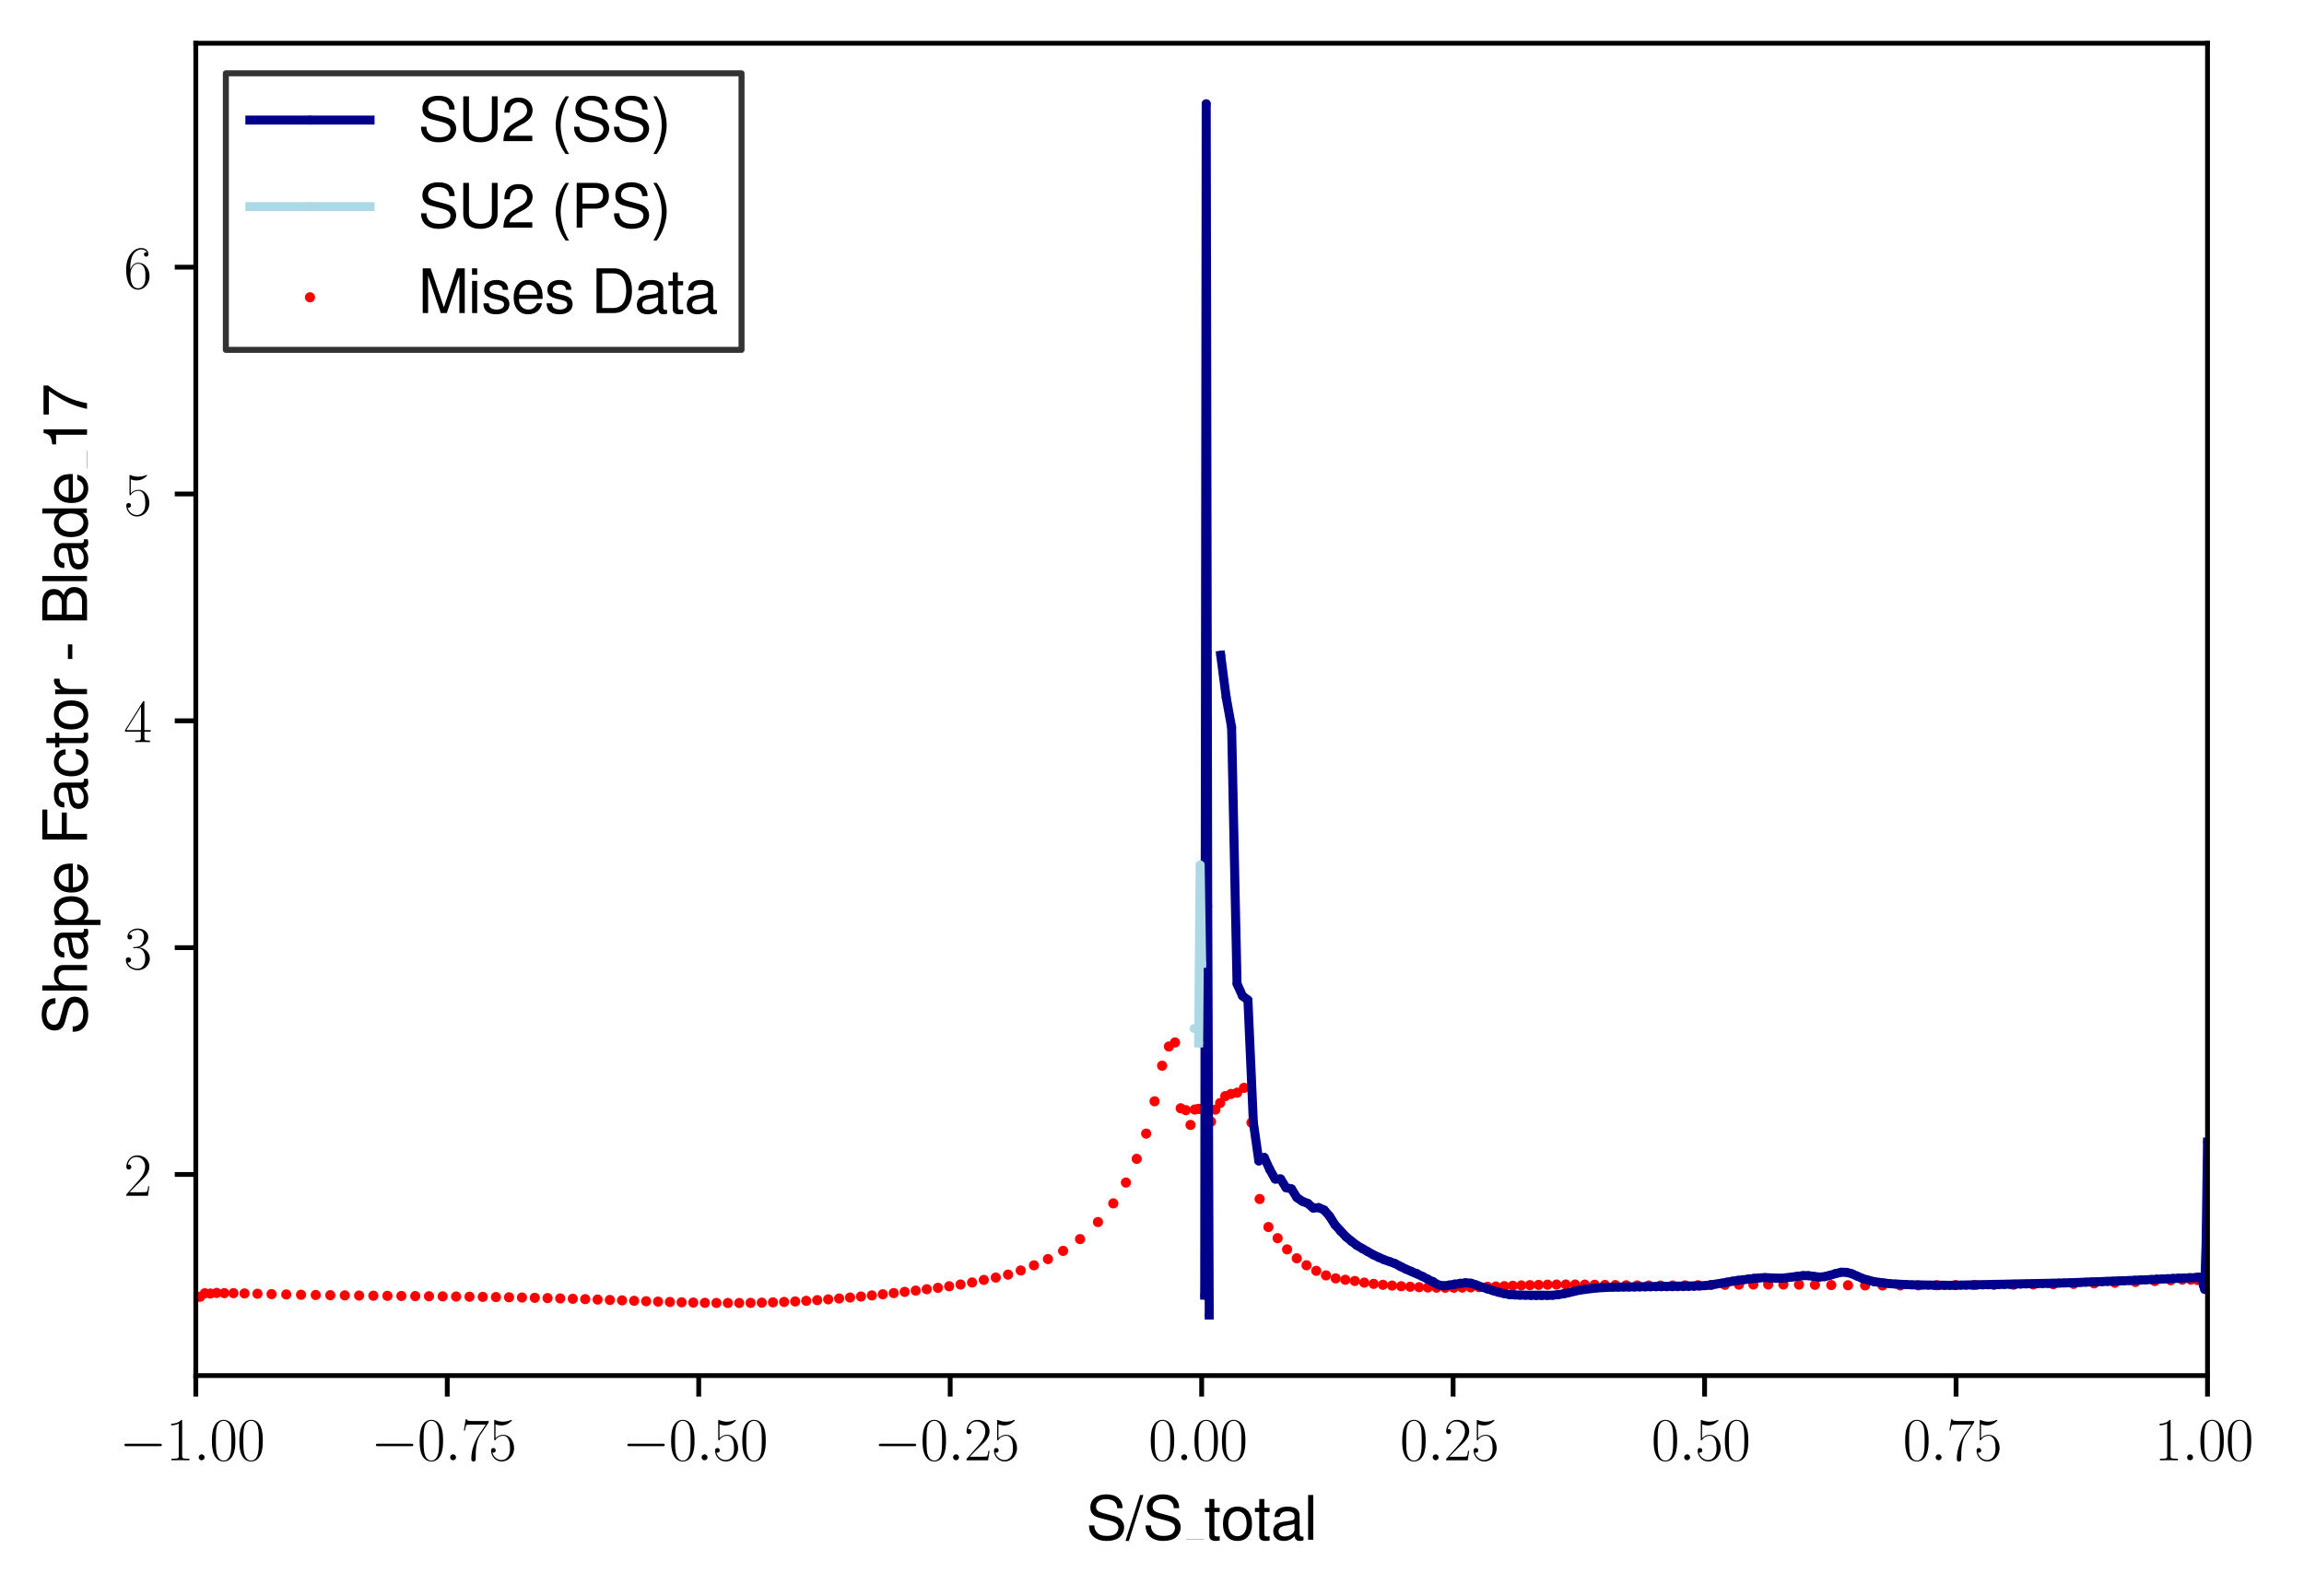 <?xml version="1.0" encoding="utf-8" standalone="no"?>
<!DOCTYPE svg PUBLIC "-//W3C//DTD SVG 1.1//EN"
  "http://www.w3.org/Graphics/SVG/1.1/DTD/svg11.dtd">
<svg xmlns:xlink="http://www.w3.org/1999/xlink" width="383.442pt" height="265.601pt" viewBox="0 0 383.442 265.601" xmlns="http://www.w3.org/2000/svg" version="1.1">
 <defs>
  <style type="text/css">*{stroke-linejoin: round; stroke-linecap: butt}</style>
 </defs>
 <g id="figure_1">
  <g id="patch_1">
   <path d="M 0 265.601 
L 383.442 265.601 
L 383.442 0 
L 0 0 
z
" style="fill: #ffffff"/>
  </g>
  <g id="axes_1">
   <g id="patch_2">
    <path d="M 32.586 228.96 
L 367.386 228.96 
L 367.386 7.2 
L 32.586 7.2 
z
" style="fill: #ffffff"/>
   </g>
   <g id="PathCollection_1">
    <defs>
     <path id="m96450f8f1f" d="M 0 0.354 
C 0.094 0.354 0.184 0.316 0.25 0.25 
C 0.316 0.184 0.354 0.094 0.354 0 
C 0.354 -0.094 0.316 -0.184 0.25 -0.25 
C 0.184 -0.316 0.094 -0.354 0 -0.354 
C -0.094 -0.354 -0.184 -0.316 -0.25 -0.25 
C -0.316 -0.184 -0.354 -0.094 -0.354 0 
C -0.354 0.094 -0.316 0.184 -0.25 0.25 
C -0.184 0.316 -0.094 0.354 0 0.354 
z
" style="stroke: #ff0000"/>
    </defs>
    <g clip-path="url(#pb366f4e26f)">
     <use xlink:href="#m96450f8f1f" x="199.986" y="184.572" style="fill: #ff0000; stroke: #ff0000"/>
     <use xlink:href="#m96450f8f1f" x="199.436" y="184.572" style="fill: #ff0000; stroke: #ff0000"/>
     <use xlink:href="#m96450f8f1f" x="198.826" y="184.678" style="fill: #ff0000; stroke: #ff0000"/>
     <use xlink:href="#m96450f8f1f" x="198.13" y="187.241" style="fill: #ff0000; stroke: #ff0000"/>
     <use xlink:href="#m96450f8f1f" x="197.351" y="184.787" style="fill: #ff0000; stroke: #ff0000"/>
     <use xlink:href="#m96450f8f1f" x="196.494" y="184.47" style="fill: #ff0000; stroke: #ff0000"/>
     <use xlink:href="#m96450f8f1f" x="195.558" y="173.51" style="fill: #ff0000; stroke: #ff0000"/>
     <use xlink:href="#m96450f8f1f" x="194.531" y="174.185" style="fill: #ff0000; stroke: #ff0000"/>
     <use xlink:href="#m96450f8f1f" x="193.4" y="177.383" style="fill: #ff0000; stroke: #ff0000"/>
     <use xlink:href="#m96450f8f1f" x="192.147" y="183.307" style="fill: #ff0000; stroke: #ff0000"/>
     <use xlink:href="#m96450f8f1f" x="190.749" y="188.683" style="fill: #ff0000; stroke: #ff0000"/>
     <use xlink:href="#m96450f8f1f" x="189.177" y="192.885" style="fill: #ff0000; stroke: #ff0000"/>
     <use xlink:href="#m96450f8f1f" x="187.382" y="196.831" style="fill: #ff0000; stroke: #ff0000"/>
     <use xlink:href="#m96450f8f1f" x="185.278" y="200.297" style="fill: #ff0000; stroke: #ff0000"/>
     <use xlink:href="#m96450f8f1f" x="182.725" y="203.404" style="fill: #ff0000; stroke: #ff0000"/>
     <use xlink:href="#m96450f8f1f" x="179.745" y="206.239" style="fill: #ff0000; stroke: #ff0000"/>
     <use xlink:href="#m96450f8f1f" x="176.929" y="208.206" style="fill: #ff0000; stroke: #ff0000"/>
     <use xlink:href="#m96450f8f1f" x="174.402" y="209.569" style="fill: #ff0000; stroke: #ff0000"/>
     <use xlink:href="#m96450f8f1f" x="172.075" y="210.611" style="fill: #ff0000; stroke: #ff0000"/>
     <use xlink:href="#m96450f8f1f" x="169.876" y="211.468" style="fill: #ff0000; stroke: #ff0000"/>
     <use xlink:href="#m96450f8f1f" x="167.766" y="212.156" style="fill: #ff0000; stroke: #ff0000"/>
     <use xlink:href="#m96450f8f1f" x="165.722" y="212.646" style="fill: #ff0000; stroke: #ff0000"/>
     <use xlink:href="#m96450f8f1f" x="163.73" y="213.039" style="fill: #ff0000; stroke: #ff0000"/>
     <use xlink:href="#m96450f8f1f" x="161.777" y="213.462" style="fill: #ff0000; stroke: #ff0000"/>
     <use xlink:href="#m96450f8f1f" x="159.855" y="213.802" style="fill: #ff0000; stroke: #ff0000"/>
     <use xlink:href="#m96450f8f1f" x="157.962" y="214.092" style="fill: #ff0000; stroke: #ff0000"/>
     <use xlink:href="#m96450f8f1f" x="156.09" y="214.349" style="fill: #ff0000; stroke: #ff0000"/>
     <use xlink:href="#m96450f8f1f" x="154.234" y="214.587" style="fill: #ff0000; stroke: #ff0000"/>
     <use xlink:href="#m96450f8f1f" x="152.391" y="214.813" style="fill: #ff0000; stroke: #ff0000"/>
     <use xlink:href="#m96450f8f1f" x="150.559" y="215.025" style="fill: #ff0000; stroke: #ff0000"/>
     <use xlink:href="#m96450f8f1f" x="148.736" y="215.229" style="fill: #ff0000; stroke: #ff0000"/>
     <use xlink:href="#m96450f8f1f" x="146.916" y="215.429" style="fill: #ff0000; stroke: #ff0000"/>
     <use xlink:href="#m96450f8f1f" x="145.1" y="215.618" style="fill: #ff0000; stroke: #ff0000"/>
     <use xlink:href="#m96450f8f1f" x="143.285" y="215.799" style="fill: #ff0000; stroke: #ff0000"/>
     <use xlink:href="#m96450f8f1f" x="141.47" y="215.969" style="fill: #ff0000; stroke: #ff0000"/>
     <use xlink:href="#m96450f8f1f" x="139.654" y="216.127" style="fill: #ff0000; stroke: #ff0000"/>
     <use xlink:href="#m96450f8f1f" x="137.833" y="216.275" style="fill: #ff0000; stroke: #ff0000"/>
     <use xlink:href="#m96450f8f1f" x="136.007" y="216.403" style="fill: #ff0000; stroke: #ff0000"/>
     <use xlink:href="#m96450f8f1f" x="134.177" y="216.52" style="fill: #ff0000; stroke: #ff0000"/>
     <use xlink:href="#m96450f8f1f" x="132.34" y="216.622" style="fill: #ff0000; stroke: #ff0000"/>
     <use xlink:href="#m96450f8f1f" x="130.494" y="216.705" style="fill: #ff0000; stroke: #ff0000"/>
     <use xlink:href="#m96450f8f1f" x="128.641" y="216.773" style="fill: #ff0000; stroke: #ff0000"/>
     <use xlink:href="#m96450f8f1f" x="126.779" y="216.822" style="fill: #ff0000; stroke: #ff0000"/>
     <use xlink:href="#m96450f8f1f" x="124.908" y="216.856" style="fill: #ff0000; stroke: #ff0000"/>
     <use xlink:href="#m96450f8f1f" x="123.024" y="216.879" style="fill: #ff0000; stroke: #ff0000"/>
     <use xlink:href="#m96450f8f1f" x="121.131" y="216.879" style="fill: #ff0000; stroke: #ff0000"/>
     <use xlink:href="#m96450f8f1f" x="119.227" y="216.867" style="fill: #ff0000; stroke: #ff0000"/>
     <use xlink:href="#m96450f8f1f" x="117.31" y="216.845" style="fill: #ff0000; stroke: #ff0000"/>
     <use xlink:href="#m96450f8f1f" x="115.38" y="216.807" style="fill: #ff0000; stroke: #ff0000"/>
     <use xlink:href="#m96450f8f1f" x="113.438" y="216.762" style="fill: #ff0000; stroke: #ff0000"/>
     <use xlink:href="#m96450f8f1f" x="111.483" y="216.709" style="fill: #ff0000; stroke: #ff0000"/>
     <use xlink:href="#m96450f8f1f" x="109.514" y="216.648" style="fill: #ff0000; stroke: #ff0000"/>
     <use xlink:href="#m96450f8f1f" x="107.531" y="216.584" style="fill: #ff0000; stroke: #ff0000"/>
     <use xlink:href="#m96450f8f1f" x="105.534" y="216.512" style="fill: #ff0000; stroke: #ff0000"/>
     <use xlink:href="#m96450f8f1f" x="103.523" y="216.441" style="fill: #ff0000; stroke: #ff0000"/>
     <use xlink:href="#m96450f8f1f" x="101.497" y="216.373" style="fill: #ff0000; stroke: #ff0000"/>
     <use xlink:href="#m96450f8f1f" x="99.454" y="216.305" style="fill: #ff0000; stroke: #ff0000"/>
     <use xlink:href="#m96450f8f1f" x="97.397" y="216.237" style="fill: #ff0000; stroke: #ff0000"/>
     <use xlink:href="#m96450f8f1f" x="95.324" y="216.176" style="fill: #ff0000; stroke: #ff0000"/>
     <use xlink:href="#m96450f8f1f" x="93.235" y="216.116" style="fill: #ff0000; stroke: #ff0000"/>
     <use xlink:href="#m96450f8f1f" x="91.125" y="216.063" style="fill: #ff0000; stroke: #ff0000"/>
     <use xlink:href="#m96450f8f1f" x="89.003" y="216.014" style="fill: #ff0000; stroke: #ff0000"/>
     <use xlink:href="#m96450f8f1f" x="86.871" y="215.969" style="fill: #ff0000; stroke: #ff0000"/>
     <use xlink:href="#m96450f8f1f" x="84.717" y="215.927" style="fill: #ff0000; stroke: #ff0000"/>
     <use xlink:href="#m96450f8f1f" x="82.541" y="215.893" style="fill: #ff0000; stroke: #ff0000"/>
     <use xlink:href="#m96450f8f1f" x="80.343" y="215.859" style="fill: #ff0000; stroke: #ff0000"/>
     <use xlink:href="#m96450f8f1f" x="78.135" y="215.829" style="fill: #ff0000; stroke: #ff0000"/>
     <use xlink:href="#m96450f8f1f" x="75.905" y="215.803" style="fill: #ff0000; stroke: #ff0000"/>
     <use xlink:href="#m96450f8f1f" x="73.665" y="215.776" style="fill: #ff0000; stroke: #ff0000"/>
     <use xlink:href="#m96450f8f1f" x="71.392" y="215.754" style="fill: #ff0000; stroke: #ff0000"/>
     <use xlink:href="#m96450f8f1f" x="69.108" y="215.731" style="fill: #ff0000; stroke: #ff0000"/>
     <use xlink:href="#m96450f8f1f" x="66.802" y="215.708" style="fill: #ff0000; stroke: #ff0000"/>
     <use xlink:href="#m96450f8f1f" x="64.475" y="215.686" style="fill: #ff0000; stroke: #ff0000"/>
     <use xlink:href="#m96450f8f1f" x="62.137" y="215.663" style="fill: #ff0000; stroke: #ff0000"/>
     <use xlink:href="#m96450f8f1f" x="59.766" y="215.64" style="fill: #ff0000; stroke: #ff0000"/>
     <use xlink:href="#m96450f8f1f" x="57.385" y="215.614" style="fill: #ff0000; stroke: #ff0000"/>
     <use xlink:href="#m96450f8f1f" x="54.971" y="215.58" style="fill: #ff0000; stroke: #ff0000"/>
     <use xlink:href="#m96450f8f1f" x="52.546" y="215.546" style="fill: #ff0000; stroke: #ff0000"/>
     <use xlink:href="#m96450f8f1f" x="50.1" y="215.508" style="fill: #ff0000; stroke: #ff0000"/>
     <use xlink:href="#m96450f8f1f" x="47.643" y="215.459" style="fill: #ff0000; stroke: #ff0000"/>
     <use xlink:href="#m96450f8f1f" x="45.196" y="215.402" style="fill: #ff0000; stroke: #ff0000"/>
     <use xlink:href="#m96450f8f1f" x="42.848" y="215.338" style="fill: #ff0000; stroke: #ff0000"/>
     <use xlink:href="#m96450f8f1f" x="40.694" y="215.285" style="fill: #ff0000; stroke: #ff0000"/>
     <use xlink:href="#m96450f8f1f" x="38.853" y="215.24" style="fill: #ff0000; stroke: #ff0000"/>
     <use xlink:href="#m96450f8f1f" x="37.327" y="215.236" style="fill: #ff0000; stroke: #ff0000"/>
     <use xlink:href="#m96450f8f1f" x="36.061" y="215.202" style="fill: #ff0000; stroke: #ff0000"/>
     <use xlink:href="#m96450f8f1f" x="35" y="215.304" style="fill: #ff0000; stroke: #ff0000"/>
     <use xlink:href="#m96450f8f1f" x="34.091" y="215.259" style="fill: #ff0000; stroke: #ff0000"/>
     <use xlink:href="#m96450f8f1f" x="33.3" y="215.837" style="fill: #ff0000; stroke: #ff0000"/>
     <use xlink:href="#m96450f8f1f" x="32.586" y="215.988" style="fill: #ff0000; stroke: #ff0000"/>
     <use xlink:href="#m96450f8f1f" x="199.986" y="184.557" style="fill: #ff0000; stroke: #ff0000"/>
     <use xlink:href="#m96450f8f1f" x="200.419" y="184.557" style="fill: #ff0000; stroke: #ff0000"/>
     <use xlink:href="#m96450f8f1f" x="200.926" y="186.58" style="fill: #ff0000; stroke: #ff0000"/>
     <use xlink:href="#m96450f8f1f" x="201.548" y="186.701" style="fill: #ff0000; stroke: #ff0000"/>
     <use xlink:href="#m96450f8f1f" x="202.27" y="184.689" style="fill: #ff0000; stroke: #ff0000"/>
     <use xlink:href="#m96450f8f1f" x="203.061" y="183.59" style="fill: #ff0000; stroke: #ff0000"/>
     <use xlink:href="#m96450f8f1f" x="203.921" y="182.442" style="fill: #ff0000; stroke: #ff0000"/>
     <use xlink:href="#m96450f8f1f" x="204.858" y="182.084" style="fill: #ff0000; stroke: #ff0000"/>
     <use xlink:href="#m96450f8f1f" x="205.889" y="181.876" style="fill: #ff0000; stroke: #ff0000"/>
     <use xlink:href="#m96450f8f1f" x="207.025" y="181.068" style="fill: #ff0000; stroke: #ff0000"/>
     <use xlink:href="#m96450f8f1f" x="208.275" y="186.856" style="fill: #ff0000; stroke: #ff0000"/>
     <use xlink:href="#m96450f8f1f" x="209.637" y="199.572" style="fill: #ff0000; stroke: #ff0000"/>
     <use xlink:href="#m96450f8f1f" x="211.095" y="204.231" style="fill: #ff0000; stroke: #ff0000"/>
     <use xlink:href="#m96450f8f1f" x="212.626" y="206.092" style="fill: #ff0000; stroke: #ff0000"/>
     <use xlink:href="#m96450f8f1f" x="214.207" y="207.953" style="fill: #ff0000; stroke: #ff0000"/>
     <use xlink:href="#m96450f8f1f" x="215.815" y="209.441" style="fill: #ff0000; stroke: #ff0000"/>
     <use xlink:href="#m96450f8f1f" x="217.436" y="210.6" style="fill: #ff0000; stroke: #ff0000"/>
     <use xlink:href="#m96450f8f1f" x="219.059" y="211.521" style="fill: #ff0000; stroke: #ff0000"/>
     <use xlink:href="#m96450f8f1f" x="220.678" y="212.284" style="fill: #ff0000; stroke: #ff0000"/>
     <use xlink:href="#m96450f8f1f" x="222.289" y="212.778" style="fill: #ff0000; stroke: #ff0000"/>
     <use xlink:href="#m96450f8f1f" x="223.889" y="213.013" style="fill: #ff0000; stroke: #ff0000"/>
     <use xlink:href="#m96450f8f1f" x="225.475" y="213.216" style="fill: #ff0000; stroke: #ff0000"/>
     <use xlink:href="#m96450f8f1f" x="227.049" y="213.488" style="fill: #ff0000; stroke: #ff0000"/>
     <use xlink:href="#m96450f8f1f" x="228.607" y="213.692" style="fill: #ff0000; stroke: #ff0000"/>
     <use xlink:href="#m96450f8f1f" x="230.15" y="213.851" style="fill: #ff0000; stroke: #ff0000"/>
     <use xlink:href="#m96450f8f1f" x="231.677" y="213.979" style="fill: #ff0000; stroke: #ff0000"/>
     <use xlink:href="#m96450f8f1f" x="233.188" y="214.089" style="fill: #ff0000; stroke: #ff0000"/>
     <use xlink:href="#m96450f8f1f" x="234.683" y="214.175" style="fill: #ff0000; stroke: #ff0000"/>
     <use xlink:href="#m96450f8f1f" x="236.162" y="214.247" style="fill: #ff0000; stroke: #ff0000"/>
     <use xlink:href="#m96450f8f1f" x="237.626" y="214.296" style="fill: #ff0000; stroke: #ff0000"/>
     <use xlink:href="#m96450f8f1f" x="239.075" y="214.326" style="fill: #ff0000; stroke: #ff0000"/>
     <use xlink:href="#m96450f8f1f" x="240.512" y="214.338" style="fill: #ff0000; stroke: #ff0000"/>
     <use xlink:href="#m96450f8f1f" x="241.935" y="214.334" style="fill: #ff0000; stroke: #ff0000"/>
     <use xlink:href="#m96450f8f1f" x="243.349" y="214.315" style="fill: #ff0000; stroke: #ff0000"/>
     <use xlink:href="#m96450f8f1f" x="244.755" y="214.285" style="fill: #ff0000; stroke: #ff0000"/>
     <use xlink:href="#m96450f8f1f" x="246.156" y="214.24" style="fill: #ff0000; stroke: #ff0000"/>
     <use xlink:href="#m96450f8f1f" x="247.553" y="214.187" style="fill: #ff0000; stroke: #ff0000"/>
     <use xlink:href="#m96450f8f1f" x="248.951" y="214.134" style="fill: #ff0000; stroke: #ff0000"/>
     <use xlink:href="#m96450f8f1f" x="250.352" y="214.073" style="fill: #ff0000; stroke: #ff0000"/>
     <use xlink:href="#m96450f8f1f" x="251.761" y="214.013" style="fill: #ff0000; stroke: #ff0000"/>
     <use xlink:href="#m96450f8f1f" x="253.18" y="213.956" style="fill: #ff0000; stroke: #ff0000"/>
     <use xlink:href="#m96450f8f1f" x="254.614" y="213.907" style="fill: #ff0000; stroke: #ff0000"/>
     <use xlink:href="#m96450f8f1f" x="256.066" y="213.866" style="fill: #ff0000; stroke: #ff0000"/>
     <use xlink:href="#m96450f8f1f" x="257.542" y="213.832" style="fill: #ff0000; stroke: #ff0000"/>
     <use xlink:href="#m96450f8f1f" x="259.044" y="213.813" style="fill: #ff0000; stroke: #ff0000"/>
     <use xlink:href="#m96450f8f1f" x="260.577" y="213.805" style="fill: #ff0000; stroke: #ff0000"/>
     <use xlink:href="#m96450f8f1f" x="262.144" y="213.809" style="fill: #ff0000; stroke: #ff0000"/>
     <use xlink:href="#m96450f8f1f" x="263.75" y="213.824" style="fill: #ff0000; stroke: #ff0000"/>
     <use xlink:href="#m96450f8f1f" x="265.398" y="213.843" style="fill: #ff0000; stroke: #ff0000"/>
     <use xlink:href="#m96450f8f1f" x="267.092" y="213.87" style="fill: #ff0000; stroke: #ff0000"/>
     <use xlink:href="#m96450f8f1f" x="268.834" y="213.9" style="fill: #ff0000; stroke: #ff0000"/>
     <use xlink:href="#m96450f8f1f" x="270.628" y="213.93" style="fill: #ff0000; stroke: #ff0000"/>
     <use xlink:href="#m96450f8f1f" x="272.475" y="213.953" style="fill: #ff0000; stroke: #ff0000"/>
     <use xlink:href="#m96450f8f1f" x="274.379" y="213.968" style="fill: #ff0000; stroke: #ff0000"/>
     <use xlink:href="#m96450f8f1f" x="276.341" y="213.975" style="fill: #ff0000; stroke: #ff0000"/>
     <use xlink:href="#m96450f8f1f" x="278.362" y="213.968" style="fill: #ff0000; stroke: #ff0000"/>
     <use xlink:href="#m96450f8f1f" x="280.445" y="213.945" style="fill: #ff0000; stroke: #ff0000"/>
     <use xlink:href="#m96450f8f1f" x="282.589" y="213.922" style="fill: #ff0000; stroke: #ff0000"/>
     <use xlink:href="#m96450f8f1f" x="284.794" y="213.888" style="fill: #ff0000; stroke: #ff0000"/>
     <use xlink:href="#m96450f8f1f" x="287.068" y="213.854" style="fill: #ff0000; stroke: #ff0000"/>
     <use xlink:href="#m96450f8f1f" x="289.401" y="213.824" style="fill: #ff0000; stroke: #ff0000"/>
     <use xlink:href="#m96450f8f1f" x="291.801" y="213.802" style="fill: #ff0000; stroke: #ff0000"/>
     <use xlink:href="#m96450f8f1f" x="294.269" y="213.794" style="fill: #ff0000; stroke: #ff0000"/>
     <use xlink:href="#m96450f8f1f" x="296.796" y="213.798" style="fill: #ff0000; stroke: #ff0000"/>
     <use xlink:href="#m96450f8f1f" x="299.398" y="213.82" style="fill: #ff0000; stroke: #ff0000"/>
     <use xlink:href="#m96450f8f1f" x="302.052" y="213.854" style="fill: #ff0000; stroke: #ff0000"/>
     <use xlink:href="#m96450f8f1f" x="304.772" y="213.892" style="fill: #ff0000; stroke: #ff0000"/>
     <use xlink:href="#m96450f8f1f" x="307.552" y="213.926" style="fill: #ff0000; stroke: #ff0000"/>
     <use xlink:href="#m96450f8f1f" x="310.398" y="213.953" style="fill: #ff0000; stroke: #ff0000"/>
     <use xlink:href="#m96450f8f1f" x="313.296" y="213.964" style="fill: #ff0000; stroke: #ff0000"/>
     <use xlink:href="#m96450f8f1f" x="316.252" y="213.96" style="fill: #ff0000; stroke: #ff0000"/>
     <use xlink:href="#m96450f8f1f" x="319.267" y="213.945" style="fill: #ff0000; stroke: #ff0000"/>
     <use xlink:href="#m96450f8f1f" x="322.325" y="213.922" style="fill: #ff0000; stroke: #ff0000"/>
     <use xlink:href="#m96450f8f1f" x="325.441" y="213.904" style="fill: #ff0000; stroke: #ff0000"/>
     <use xlink:href="#m96450f8f1f" x="328.608" y="213.881" style="fill: #ff0000; stroke: #ff0000"/>
     <use xlink:href="#m96450f8f1f" x="331.817" y="213.862" style="fill: #ff0000; stroke: #ff0000"/>
     <use xlink:href="#m96450f8f1f" x="335.077" y="213.836" style="fill: #ff0000; stroke: #ff0000"/>
     <use xlink:href="#m96450f8f1f" x="338.378" y="213.798" style="fill: #ff0000; stroke: #ff0000"/>
     <use xlink:href="#m96450f8f1f" x="341.714" y="213.756" style="fill: #ff0000; stroke: #ff0000"/>
     <use xlink:href="#m96450f8f1f" x="345.1" y="213.696" style="fill: #ff0000; stroke: #ff0000"/>
     <use xlink:href="#m96450f8f1f" x="348.519" y="213.617" style="fill: #ff0000; stroke: #ff0000"/>
     <use xlink:href="#m96450f8f1f" x="351.964" y="213.511" style="fill: #ff0000; stroke: #ff0000"/>
     <use xlink:href="#m96450f8f1f" x="355.392" y="213.379" style="fill: #ff0000; stroke: #ff0000"/>
     <use xlink:href="#m96450f8f1f" x="358.618" y="213.224" style="fill: #ff0000; stroke: #ff0000"/>
     <use xlink:href="#m96450f8f1f" x="361.263" y="213.088" style="fill: #ff0000; stroke: #ff0000"/>
     <use xlink:href="#m96450f8f1f" x="363.192" y="212.994" style="fill: #ff0000; stroke: #ff0000"/>
     <use xlink:href="#m96450f8f1f" x="364.615" y="212.997" style="fill: #ff0000; stroke: #ff0000"/>
     <use xlink:href="#m96450f8f1f" x="365.718" y="213.058" style="fill: #ff0000; stroke: #ff0000"/>
     <use xlink:href="#m96450f8f1f" x="366.62" y="213.284" style="fill: #ff0000; stroke: #ff0000"/>
     <use xlink:href="#m96450f8f1f" x="367.386" y="213.609" style="fill: #ff0000; stroke: #ff0000"/>
    </g>
   </g>
   <g id="matplotlib.axis_1">
    <g id="xtick_1">
     <g id="line2d_1">
      <defs>
       <path id="m20af2367a5" d="M 0 0 
L 0 3.5 
" style="stroke: #000000; stroke-width: 0.8"/>
      </defs>
      <g>
       <use xlink:href="#m20af2367a5" x="32.586" y="228.96" style="stroke: #000000; stroke-width: 0.8"/>
      </g>
     </g>
     <g id="text_1">
      <!-- $\mathdefault{−1.00}$ -->
      <g transform="translate(19.856 243.058) scale(0.1 -0.1)">
       <defs>
        <path id="CMSY10-0" d="M 4218 1472 
C 4326 1472 4442 1472 4442 1600 
C 4442 1728 4326 1728 4218 1728 
L 755 1728 
C 646 1728 531 1728 531 1600 
C 531 1472 646 1472 755 1472 
L 4218 1472 
z
" transform="scale(0.016)"/>
        <path id="CMR17-31" d="M 1702 4083 
C 1702 4217 1696 4224 1606 4224 
C 1357 3927 979 3833 621 3820 
C 602 3820 570 3820 563 3808 
C 557 3795 557 3782 557 3648 
C 755 3648 1088 3686 1344 3839 
L 1344 467 
C 1344 243 1331 166 781 166 
L 589 166 
L 589 0 
C 896 6 1216 12 1523 12 
C 1830 12 2150 6 2458 0 
L 2458 166 
L 2266 166 
C 1715 166 1702 236 1702 467 
L 1702 4083 
z
" transform="scale(0.016)"/>
        <path id="CMMI12-3a" d="M 1178 307 
C 1178 492 1024 620 870 620 
C 685 620 557 467 557 313 
C 557 128 710 0 864 0 
C 1050 0 1178 153 1178 307 
z
" transform="scale(0.016)"/>
        <path id="CMR17-30" d="M 2688 2038 
C 2688 2430 2682 3099 2413 3613 
C 2176 4063 1798 4224 1466 4224 
C 1158 4224 768 4082 525 3620 
C 269 3137 243 2539 243 2038 
C 243 1671 250 1112 448 623 
C 723 -39 1216 -128 1466 -128 
C 1760 -128 2208 -7 2470 604 
C 2662 1048 2688 1568 2688 2038 
z
M 1466 -26 
C 1056 -26 813 328 723 816 
C 653 1196 653 1749 653 2109 
C 653 2604 653 3015 736 3407 
C 858 3954 1216 4121 1466 4121 
C 1728 4121 2067 3947 2189 3420 
C 2272 3054 2278 2623 2278 2109 
C 2278 1691 2278 1176 2202 797 
C 2067 96 1690 -26 1466 -26 
z
" transform="scale(0.016)"/>
       </defs>
       <use xlink:href="#CMSY10-0" transform="scale(0.996)"/>
       <use xlink:href="#CMR17-31" transform="translate(77.487 0) scale(0.996)"/>
       <use xlink:href="#CMMI12-3a" transform="translate(123.178 0) scale(0.996)"/>
       <use xlink:href="#CMR17-30" transform="translate(150.275 0) scale(0.996)"/>
       <use xlink:href="#CMR17-30" transform="translate(195.966 0) scale(0.996)"/>
      </g>
     </g>
    </g>
    <g id="xtick_2">
     <g id="line2d_2">
      <g>
       <use xlink:href="#m20af2367a5" x="74.436" y="228.96" style="stroke: #000000; stroke-width: 0.8"/>
      </g>
     </g>
     <g id="text_2">
      <!-- $\mathdefault{−0.75}$ -->
      <g transform="translate(61.706 243.058) scale(0.1 -0.1)">
       <defs>
        <path id="CMR17-37" d="M 2886 3955 
L 2886 4096 
L 1382 4096 
C 634 4096 621 4166 595 4288 
L 480 4288 
L 294 3104 
L 410 3104 
C 429 3226 474 3552 550 3673 
C 589 3724 1062 3724 1171 3724 
L 2579 3724 
L 1869 2670 
C 1395 1961 1069 1003 1069 166 
C 1069 89 1069 -128 1299 -128 
C 1530 -128 1530 89 1530 172 
L 1530 466 
C 1530 1514 1709 2204 2003 2644 
L 2886 3955 
z
" transform="scale(0.016)"/>
        <path id="CMR17-35" d="M 730 3750 
C 794 3724 1056 3641 1325 3641 
C 1920 3641 2246 3961 2432 4140 
C 2432 4191 2432 4224 2394 4224 
C 2387 4224 2374 4224 2323 4198 
C 2099 4102 1837 4032 1517 4032 
C 1325 4032 1037 4055 723 4191 
C 653 4224 640 4224 634 4224 
C 602 4224 595 4217 595 4090 
L 595 2231 
C 595 2113 595 2080 659 2080 
C 691 2080 704 2093 736 2139 
C 941 2435 1222 2560 1542 2560 
C 1766 2560 2246 2415 2246 1293 
C 2246 1087 2246 716 2054 422 
C 1894 159 1645 25 1370 25 
C 947 25 518 319 403 812 
C 429 806 480 793 506 793 
C 589 793 749 838 749 1036 
C 749 1209 627 1280 506 1280 
C 358 1280 262 1190 262 1011 
C 262 454 704 -128 1382 -128 
C 2042 -128 2669 441 2669 1267 
C 2669 2054 2170 2662 1549 2662 
C 1222 2662 947 2540 730 2304 
L 730 3750 
z
" transform="scale(0.016)"/>
       </defs>
       <use xlink:href="#CMSY10-0" transform="scale(0.996)"/>
       <use xlink:href="#CMR17-30" transform="translate(77.487 0) scale(0.996)"/>
       <use xlink:href="#CMMI12-3a" transform="translate(123.178 0) scale(0.996)"/>
       <use xlink:href="#CMR17-37" transform="translate(150.275 0) scale(0.996)"/>
       <use xlink:href="#CMR17-35" transform="translate(195.966 0) scale(0.996)"/>
      </g>
     </g>
    </g>
    <g id="xtick_3">
     <g id="line2d_3">
      <g>
       <use xlink:href="#m20af2367a5" x="116.286" y="228.96" style="stroke: #000000; stroke-width: 0.8"/>
      </g>
     </g>
     <g id="text_3">
      <!-- $\mathdefault{−0.50}$ -->
      <g transform="translate(103.556 243.058) scale(0.1 -0.1)">
       <use xlink:href="#CMSY10-0" transform="scale(0.996)"/>
       <use xlink:href="#CMR17-30" transform="translate(77.487 0) scale(0.996)"/>
       <use xlink:href="#CMMI12-3a" transform="translate(123.178 0) scale(0.996)"/>
       <use xlink:href="#CMR17-35" transform="translate(150.275 0) scale(0.996)"/>
       <use xlink:href="#CMR17-30" transform="translate(195.966 0) scale(0.996)"/>
      </g>
     </g>
    </g>
    <g id="xtick_4">
     <g id="line2d_4">
      <g>
       <use xlink:href="#m20af2367a5" x="158.136" y="228.96" style="stroke: #000000; stroke-width: 0.8"/>
      </g>
     </g>
     <g id="text_4">
      <!-- $\mathdefault{−0.25}$ -->
      <g transform="translate(145.406 243.058) scale(0.1 -0.1)">
       <defs>
        <path id="CMR17-32" d="M 2669 990 
L 2554 990 
C 2490 537 2438 460 2413 422 
C 2381 371 1920 371 1830 371 
L 602 371 
C 832 620 1280 1073 1824 1596 
C 2214 1966 2669 2400 2669 3033 
C 2669 3788 2067 4224 1395 4224 
C 691 4224 262 3603 262 3027 
C 262 2777 448 2745 525 2745 
C 589 2745 781 2783 781 3007 
C 781 3206 614 3264 525 3264 
C 486 3264 448 3257 422 3244 
C 544 3788 915 4057 1306 4057 
C 1862 4057 2227 3616 2227 3033 
C 2227 2477 1901 1998 1536 1583 
L 262 147 
L 262 0 
L 2515 0 
L 2669 990 
z
" transform="scale(0.016)"/>
       </defs>
       <use xlink:href="#CMSY10-0" transform="scale(0.996)"/>
       <use xlink:href="#CMR17-30" transform="translate(77.487 0) scale(0.996)"/>
       <use xlink:href="#CMMI12-3a" transform="translate(123.178 0) scale(0.996)"/>
       <use xlink:href="#CMR17-32" transform="translate(150.275 0) scale(0.996)"/>
       <use xlink:href="#CMR17-35" transform="translate(195.966 0) scale(0.996)"/>
      </g>
     </g>
    </g>
    <g id="xtick_5">
     <g id="line2d_5">
      <g>
       <use xlink:href="#m20af2367a5" x="199.986" y="228.96" style="stroke: #000000; stroke-width: 0.8"/>
      </g>
     </g>
     <g id="text_5">
      <!-- $\mathdefault{0.00}$ -->
      <g transform="translate(191.13 243.058) scale(0.1 -0.1)">
       <use xlink:href="#CMR17-30" transform="scale(0.996)"/>
       <use xlink:href="#CMMI12-3a" transform="translate(45.69 0) scale(0.996)"/>
       <use xlink:href="#CMR17-30" transform="translate(72.788 0) scale(0.996)"/>
       <use xlink:href="#CMR17-30" transform="translate(118.478 0) scale(0.996)"/>
      </g>
     </g>
    </g>
    <g id="xtick_6">
     <g id="line2d_6">
      <g>
       <use xlink:href="#m20af2367a5" x="241.836" y="228.96" style="stroke: #000000; stroke-width: 0.8"/>
      </g>
     </g>
     <g id="text_6">
      <!-- $\mathdefault{0.25}$ -->
      <g transform="translate(232.98 243.058) scale(0.1 -0.1)">
       <use xlink:href="#CMR17-30" transform="scale(0.996)"/>
       <use xlink:href="#CMMI12-3a" transform="translate(45.69 0) scale(0.996)"/>
       <use xlink:href="#CMR17-32" transform="translate(72.788 0) scale(0.996)"/>
       <use xlink:href="#CMR17-35" transform="translate(118.478 0) scale(0.996)"/>
      </g>
     </g>
    </g>
    <g id="xtick_7">
     <g id="line2d_7">
      <g>
       <use xlink:href="#m20af2367a5" x="283.686" y="228.96" style="stroke: #000000; stroke-width: 0.8"/>
      </g>
     </g>
     <g id="text_7">
      <!-- $\mathdefault{0.50}$ -->
      <g transform="translate(274.83 243.058) scale(0.1 -0.1)">
       <use xlink:href="#CMR17-30" transform="scale(0.996)"/>
       <use xlink:href="#CMMI12-3a" transform="translate(45.69 0) scale(0.996)"/>
       <use xlink:href="#CMR17-35" transform="translate(72.788 0) scale(0.996)"/>
       <use xlink:href="#CMR17-30" transform="translate(118.478 0) scale(0.996)"/>
      </g>
     </g>
    </g>
    <g id="xtick_8">
     <g id="line2d_8">
      <g>
       <use xlink:href="#m20af2367a5" x="325.536" y="228.96" style="stroke: #000000; stroke-width: 0.8"/>
      </g>
     </g>
     <g id="text_8">
      <!-- $\mathdefault{0.75}$ -->
      <g transform="translate(316.68 243.058) scale(0.1 -0.1)">
       <use xlink:href="#CMR17-30" transform="scale(0.996)"/>
       <use xlink:href="#CMMI12-3a" transform="translate(45.69 0) scale(0.996)"/>
       <use xlink:href="#CMR17-37" transform="translate(72.788 0) scale(0.996)"/>
       <use xlink:href="#CMR17-35" transform="translate(118.478 0) scale(0.996)"/>
      </g>
     </g>
    </g>
    <g id="xtick_9">
     <g id="line2d_9">
      <g>
       <use xlink:href="#m20af2367a5" x="367.386" y="228.96" style="stroke: #000000; stroke-width: 0.8"/>
      </g>
     </g>
     <g id="text_9">
      <!-- $\mathdefault{1.00}$ -->
      <g transform="translate(358.53 243.058) scale(0.1 -0.1)">
       <use xlink:href="#CMR17-31" transform="scale(0.996)"/>
       <use xlink:href="#CMMI12-3a" transform="translate(45.69 0) scale(0.996)"/>
       <use xlink:href="#CMR17-30" transform="translate(72.788 0) scale(0.996)"/>
       <use xlink:href="#CMR17-30" transform="translate(118.478 0) scale(0.996)"/>
      </g>
     </g>
    </g>
    <g id="text_10">
     <!-- S/S_{total} -->
     <g transform="translate(180.748 256.279) scale(0.1 -0.1)">
      <defs>
       <path id="NimbusSanL-Regu-53" d="M 3814 3295 
C 3808 4204 3181 4736 2106 4736 
C 1082 4736 448 4211 448 3372 
C 448 2806 749 2450 1363 2291 
L 2522 1986 
C 3110 1833 3379 1598 3379 1236 
C 3379 988 3245 733 3046 593 
C 2861 466 2566 396 2189 396 
C 1683 396 1338 517 1114 784 
C 941 988 864 1210 870 1496 
L 307 1496 
C 314 1070 397 790 582 536 
C 902 102 1440 -128 2150 -128 
C 2707 -128 3162 0 3462 230 
C 3776 479 3974 892 3974 1293 
C 3974 1865 3616 2284 2982 2456 
L 1811 2768 
C 1248 2920 1043 3098 1043 3454 
C 1043 3925 1459 4236 2086 4236 
C 2829 4236 3245 3899 3251 3295 
L 3814 3295 
z
" transform="scale(0.016)"/>
       <path id="NimbusSanL-Regu-2f" d="M 1466 4672 
L -51 -128 
L 301 -128 
L 1818 4672 
L 1466 4672 
z
" transform="scale(0.016)"/>
       <path id="NimbusSanL-Regu-74" d="M 1626 3328 
L 1075 3328 
L 1075 4249 
L 544 4249 
L 544 3328 
L 90 3328 
L 90 2892 
L 544 2892 
L 544 402 
C 544 64 774 -128 1190 -128 
C 1318 -128 1446 -116 1626 -84 
L 1626 364 
C 1555 345 1472 339 1370 339 
C 1139 339 1075 402 1075 634 
L 1075 2892 
L 1626 2892 
L 1626 3328 
z
" transform="scale(0.016)"/>
       <path id="NimbusSanL-Regu-6f" d="M 1741 3456 
C 800 3456 230 2784 230 1663 
C 230 543 794 -128 1747 -128 
C 2688 -128 3264 543 3264 1638 
C 3264 2791 2707 3456 1741 3456 
z
M 1747 2963 
C 2349 2963 2707 2472 2707 1644 
C 2707 861 2336 364 1747 364 
C 1152 364 787 855 787 1663 
C 787 2466 1152 2963 1747 2963 
z
" transform="scale(0.016)"/>
       <path id="NimbusSanL-Regu-61" d="M 3424 332 
C 3366 320 3341 320 3309 320 
C 3123 320 3021 415 3021 581 
L 3021 2542 
C 3021 3135 2586 3456 1760 3456 
C 1274 3456 870 3315 646 3065 
C 493 2893 429 2702 416 2370 
L 954 2370 
C 998 2778 1242 2963 1741 2963 
C 2221 2963 2490 2784 2490 2466 
L 2490 2326 
C 2490 2103 2355 2007 1933 1956 
C 1178 1861 1062 1835 858 1753 
C 467 1593 269 1294 269 861 
C 269 256 691 -128 1370 -128 
C 1792 -128 2131 19 2509 364 
C 2547 25 2714 -128 3059 -128 
C 3168 -128 3251 -116 3424 -71 
L 3424 332 
z
M 2490 1071 
C 2490 893 2438 785 2278 638 
C 2061 441 1798 339 1485 339 
C 1069 339 826 536 826 874 
C 826 1224 1062 1402 1632 1485 
C 2195 1562 2310 1587 2490 1670 
L 2490 1071 
z
" transform="scale(0.016)"/>
       <path id="NimbusSanL-Regu-6c" d="M 973 4672 
L 435 4672 
L 435 0 
L 973 0 
L 973 4672 
z
" transform="scale(0.016)"/>
      </defs>
      <use xlink:href="#NimbusSanL-Regu-53" transform="scale(0.996)"/>
      <use xlink:href="#NimbusSanL-Regu-2f" transform="translate(66.45 0) scale(0.996)"/>
      <use xlink:href="#NimbusSanL-Regu-53" transform="translate(94.145 0) scale(0.996)"/>
      <use xlink:href="#NimbusSanL-Regu-74" transform="translate(196.461 0) scale(0.996)"/>
      <use xlink:href="#NimbusSanL-Regu-6f" transform="translate(224.156 0) scale(0.996)"/>
      <use xlink:href="#NimbusSanL-Regu-74" transform="translate(279.548 0) scale(0.996)"/>
      <use xlink:href="#NimbusSanL-Regu-61" transform="translate(307.243 0) scale(0.996)"/>
      <use xlink:href="#NimbusSanL-Regu-6c" transform="translate(362.634 0) scale(0.996)"/>
      <path d="M 166.573 0 
L 196.461 0 
L 196.461 0.399 
L 166.573 0.399 
L 166.573 0 
z
"/>
     </g>
    </g>
   </g>
   <g id="matplotlib.axis_2">
    <g id="ytick_1">
     <g id="line2d_10">
      <defs>
       <path id="m6f61095ef0" d="M 0 0 
L -3.5 0 
" style="stroke: #000000; stroke-width: 0.8"/>
      </defs>
      <g>
       <use xlink:href="#m6f61095ef0" x="32.586" y="195.487" style="stroke: #000000; stroke-width: 0.8"/>
      </g>
     </g>
     <g id="text_11">
      <!-- $\mathdefault{2}$ -->
      <g transform="translate(20.605 199.036) scale(0.1 -0.1)">
       <use xlink:href="#CMR17-32" transform="scale(0.996)"/>
      </g>
     </g>
    </g>
    <g id="ytick_2">
     <g id="line2d_11">
      <g>
       <use xlink:href="#m6f61095ef0" x="32.586" y="157.732" style="stroke: #000000; stroke-width: 0.8"/>
      </g>
     </g>
     <g id="text_12">
      <!-- $\mathdefault{3}$ -->
      <g transform="translate(20.605 161.281) scale(0.1 -0.1)">
       <defs>
        <path id="CMR17-33" d="M 1414 2176 
C 1984 2176 2234 1673 2234 1094 
C 2234 322 1824 25 1453 25 
C 1114 25 563 193 390 691 
C 422 678 454 678 486 678 
C 640 678 755 780 755 947 
C 755 1132 614 1216 486 1216 
C 378 1216 211 1164 211 927 
C 211 335 787 -128 1466 -128 
C 2176 -128 2720 432 2720 1087 
C 2720 1718 2208 2176 1600 2246 
C 2086 2347 2554 2776 2554 3353 
C 2554 3856 2048 4224 1472 4224 
C 890 4224 378 3862 378 3347 
C 378 3123 544 3084 627 3084 
C 762 3084 877 3167 877 3334 
C 877 3500 762 3584 627 3584 
C 602 3584 570 3584 544 3571 
C 730 3999 1235 4076 1459 4076 
C 1683 4076 2106 3966 2106 3347 
C 2106 3167 2080 2851 1862 2574 
C 1670 2329 1453 2316 1242 2297 
C 1210 2297 1062 2284 1037 2284 
C 992 2278 966 2272 966 2227 
C 966 2182 973 2176 1101 2176 
L 1414 2176 
z
" transform="scale(0.016)"/>
       </defs>
       <use xlink:href="#CMR17-33" transform="scale(0.996)"/>
      </g>
     </g>
    </g>
    <g id="ytick_3">
     <g id="line2d_12">
      <g>
       <use xlink:href="#m6f61095ef0" x="32.586" y="119.977" style="stroke: #000000; stroke-width: 0.8"/>
      </g>
     </g>
     <g id="text_13">
      <!-- $\mathdefault{4}$ -->
      <g transform="translate(20.605 123.526) scale(0.1 -0.1)">
       <defs>
        <path id="CMR17-34" d="M 2150 4147 
C 2150 4281 2144 4288 2029 4288 
L 128 1254 
L 128 1088 
L 1779 1088 
L 1779 460 
C 1779 230 1766 166 1318 166 
L 1197 166 
L 1197 0 
C 1402 12 1747 12 1965 12 
C 2182 12 2528 12 2733 0 
L 2733 166 
L 2611 166 
C 2163 166 2150 230 2150 460 
L 2150 1088 
L 2803 1088 
L 2803 1254 
L 2150 1254 
L 2150 4147 
z
M 1798 3723 
L 1798 1254 
L 256 1254 
L 1798 3723 
z
" transform="scale(0.016)"/>
       </defs>
       <use xlink:href="#CMR17-34" transform="scale(0.996)"/>
      </g>
     </g>
    </g>
    <g id="ytick_4">
     <g id="line2d_13">
      <g>
       <use xlink:href="#m6f61095ef0" x="32.586" y="82.222" style="stroke: #000000; stroke-width: 0.8"/>
      </g>
     </g>
     <g id="text_14">
      <!-- $\mathdefault{5}$ -->
      <g transform="translate(20.605 85.771) scale(0.1 -0.1)">
       <use xlink:href="#CMR17-35" transform="scale(0.996)"/>
      </g>
     </g>
    </g>
    <g id="ytick_5">
     <g id="line2d_14">
      <g>
       <use xlink:href="#m6f61095ef0" x="32.586" y="44.468" style="stroke: #000000; stroke-width: 0.8"/>
      </g>
     </g>
     <g id="text_15">
      <!-- $\mathdefault{6}$ -->
      <g transform="translate(20.605 48.017) scale(0.1 -0.1)">
       <defs>
        <path id="CMR17-36" d="M 678 2198 
C 678 3712 1395 4076 1811 4076 
C 1946 4076 2272 4049 2400 3782 
C 2298 3782 2106 3782 2106 3558 
C 2106 3385 2246 3328 2336 3328 
C 2394 3328 2566 3353 2566 3571 
C 2566 3987 2246 4224 1805 4224 
C 1043 4224 243 3411 243 2011 
C 243 257 966 -128 1478 -128 
C 2099 -128 2688 431 2688 1295 
C 2688 2101 2170 2688 1517 2688 
C 1126 2688 838 2430 678 1979 
L 678 2198 
z
M 1478 25 
C 691 25 691 1212 691 1450 
C 691 1914 909 2585 1504 2585 
C 1613 2585 1926 2585 2138 2140 
C 2253 1889 2253 1624 2253 1302 
C 2253 954 2253 696 2118 438 
C 1978 173 1773 25 1478 25 
z
" transform="scale(0.016)"/>
       </defs>
       <use xlink:href="#CMR17-36" transform="scale(0.996)"/>
      </g>
     </g>
    </g>
    <g id="text_16">
     <!-- Shape Factor - Blade_17 -->
     <g transform="translate(14.483 172.231) rotate(-90) scale(0.1 -0.1)">
      <defs>
       <path id="NimbusSanL-Regu-68" d="M 448 4672 
L 448 0 
L 979 0 
L 979 1853 
C 979 2539 1338 2988 1888 2988 
C 2061 2988 2234 2930 2362 2834 
C 2515 2725 2579 2565 2579 2328 
L 2579 0 
L 3110 0 
L 3110 2539 
C 3110 3103 2707 3456 2054 3456 
C 1581 3456 1293 3308 979 2898 
L 979 4672 
L 448 4672 
z
" transform="scale(0.016)"/>
       <path id="NimbusSanL-Regu-70" d="M 346 -1408 
L 883 -1408 
L 883 371 
C 1165 25 1478 -128 1914 -128 
C 2778 -128 3347 568 3347 1632 
C 3347 2752 2797 3456 1907 3456 
C 1453 3456 1088 3251 838 2854 
L 838 3359 
L 346 3359 
L 346 -1408 
z
M 1818 2956 
C 2406 2956 2790 2440 2790 1644 
C 2790 887 2400 371 1818 371 
C 1254 371 883 880 883 1663 
C 883 2447 1254 2956 1818 2956 
z
" transform="scale(0.016)"/>
       <path id="NimbusSanL-Regu-65" d="M 3283 1484 
C 3283 1998 3245 2311 3149 2565 
C 2931 3123 2419 3456 1792 3456 
C 858 3456 256 2734 256 1619 
C 256 545 838 -128 1779 -128 
C 2547 -128 3078 307 3213 1018 
L 2675 1018 
C 2528 588 2227 364 1798 364 
C 1459 364 1171 514 992 787 
C 864 974 819 1161 813 1484 
L 3283 1484 
z
M 826 1920 
C 870 2552 1248 2963 1786 2963 
C 2310 2963 2714 2519 2714 1959 
C 2714 1946 2714 1933 2707 1920 
L 826 1920 
z
" transform="scale(0.016)"/>
       <path id="NimbusSanL-Regu-46" d="M 1171 2112 
L 3398 2112 
L 3398 2636 
L 1171 2636 
L 1171 4147 
L 3706 4147 
L 3706 4672 
L 576 4672 
L 576 0 
L 1171 0 
L 1171 2112 
z
" transform="scale(0.016)"/>
       <path id="NimbusSanL-Regu-63" d="M 3014 2237 
C 2989 2561 2918 2771 2790 2956 
C 2560 3270 2157 3456 1690 3456 
C 787 3456 198 2740 198 1632 
C 198 555 774 -128 1683 -128 
C 2483 -128 2989 352 3053 1167 
L 2515 1167 
C 2426 632 2150 364 1696 364 
C 1107 364 755 842 755 1632 
C 755 2466 1101 2963 1683 2963 
C 2131 2963 2413 2701 2477 2237 
L 3014 2237 
z
" transform="scale(0.016)"/>
       <path id="NimbusSanL-Regu-72" d="M 442 3328 
L 442 0 
L 979 0 
L 979 1727 
C 979 2203 1101 2514 1357 2698 
C 1523 2819 1683 2857 2054 2863 
L 2054 3404 
C 1965 3449 1920 3456 1850 3456 
C 1504 3456 1242 3251 934 2750 
L 934 3328 
L 442 3328 
z
" transform="scale(0.016)"/>
       <path id="NimbusSanL-Regu-2d" d="M 1818 1996 
L 294 1996 
L 294 1536 
L 1818 1536 
L 1818 1996 
z
" transform="scale(0.016)"/>
       <path id="NimbusSanL-Regu-42" d="M 506 0 
L 2611 0 
C 3053 0 3379 121 3629 390 
C 3859 632 3987 961 3987 1321 
C 3987 1878 3731 2214 3136 2444 
C 3558 2643 3782 2994 3782 3476 
C 3782 3821 3654 4127 3411 4345 
C 3168 4569 2848 4672 2400 4672 
L 506 4672 
L 506 0 
z
M 1101 2636 
L 1101 4147 
L 2253 4147 
C 2586 4147 2771 4101 2931 3977 
C 3098 3847 3187 3652 3187 3391 
C 3187 3138 3098 2936 2931 2806 
C 2771 2682 2586 2636 2253 2636 
L 1101 2636 
z
M 1101 524 
L 1101 2112 
L 2554 2112 
C 2842 2112 3034 2042 3174 1890 
C 3315 1745 3392 1542 3392 1315 
C 3392 1093 3315 891 3174 746 
C 3034 594 2842 524 2554 524 
L 1101 524 
z
" transform="scale(0.016)"/>
       <path id="NimbusSanL-Regu-64" d="M 3168 4672 
L 2637 4672 
L 2637 2937 
C 2413 3276 2054 3456 1606 3456 
C 736 3456 166 2759 166 1695 
C 166 568 723 -128 1626 -128 
C 2086 -128 2406 44 2694 460 
L 2694 19 
L 3168 19 
L 3168 4672 
z
M 1696 2956 
C 2272 2956 2637 2447 2637 1651 
C 2637 880 2266 371 1702 371 
C 1114 371 723 887 723 1663 
C 723 2440 1114 2956 1696 2956 
z
" transform="scale(0.016)"/>
       <path id="NimbusSanL-Regu-31" d="M 1658 3232 
L 1658 0 
L 2221 0 
L 2221 4537 
L 1850 4537 
C 1651 3840 1523 3744 653 3635 
L 653 3232 
L 1658 3232 
z
" transform="scale(0.016)"/>
       <path id="NimbusSanL-Regu-37" d="M 3328 4544 
L 294 4544 
L 294 3987 
L 2746 3987 
C 1664 2442 1222 1493 883 0 
L 1485 0 
C 1734 1454 2304 2704 3328 4070 
L 3328 4544 
z
" transform="scale(0.016)"/>
      </defs>
      <use xlink:href="#NimbusSanL-Regu-53" transform="scale(0.996)"/>
      <use xlink:href="#NimbusSanL-Regu-68" transform="translate(66.45 0) scale(0.996)"/>
      <use xlink:href="#NimbusSanL-Regu-61" transform="translate(121.842 0) scale(0.996)"/>
      <use xlink:href="#NimbusSanL-Regu-70" transform="translate(177.233 0) scale(0.996)"/>
      <use xlink:href="#NimbusSanL-Regu-65" transform="translate(232.625 0) scale(0.996)"/>
      <use xlink:href="#NimbusSanL-Regu-46" transform="translate(315.712 0) scale(0.996)"/>
      <use xlink:href="#NimbusSanL-Regu-61" transform="translate(371.602 0) scale(0.996)"/>
      <use xlink:href="#NimbusSanL-Regu-63" transform="translate(426.994 0) scale(0.996)"/>
      <use xlink:href="#NimbusSanL-Regu-74" transform="translate(476.807 0) scale(0.996)"/>
      <use xlink:href="#NimbusSanL-Regu-6f" transform="translate(504.502 0) scale(0.996)"/>
      <use xlink:href="#NimbusSanL-Regu-72" transform="translate(559.894 0) scale(0.996)"/>
      <use xlink:href="#NimbusSanL-Regu-2d" transform="translate(620.764 0) scale(0.996)"/>
      <use xlink:href="#NimbusSanL-Regu-42" transform="translate(681.635 0) scale(0.996)"/>
      <use xlink:href="#NimbusSanL-Regu-6c" transform="translate(748.085 0) scale(0.996)"/>
      <use xlink:href="#NimbusSanL-Regu-61" transform="translate(770.202 0) scale(0.996)"/>
      <use xlink:href="#NimbusSanL-Regu-64" transform="translate(825.593 0) scale(0.996)"/>
      <use xlink:href="#NimbusSanL-Regu-65" transform="translate(880.985 0) scale(0.996)"/>
      <use xlink:href="#NimbusSanL-Regu-31" transform="translate(972.242 0) scale(0.996)"/>
      <use xlink:href="#NimbusSanL-Regu-37" transform="translate(1027.634 0) scale(0.996)"/>
      <path d="M 942.354 0 
L 972.242 0 
L 972.242 0.399 
L 942.354 0.399 
L 942.354 0 
z
"/>
     </g>
    </g>
   </g>
   <g id="line2d_15">
    <path d="M 200.49 215.577 
L 200.742 17.28 
L 200.994 150.893 
L 201.246 218.88 
M 203.159 109.07 
L 204.064 116.066 
L 204.97 121.062 
L 205.875 163.746 
L 206.781 165.762 
L 207.687 166.454 
L 208.592 186.85 
L 209.498 193.235 
L 210.404 192.65 
L 211.309 194.647 
L 212.215 196.25 
L 213.121 196.231 
L 214.026 197.689 
L 214.932 197.885 
L 215.838 199.331 
L 216.743 199.955 
L 217.649 200.3 
L 218.555 201.08 
L 219.46 201 
L 220.366 201.403 
L 221.272 202.434 
L 222.178 203.874 
L 223.989 205.84 
L 225.8 207.282 
L 228.517 208.837 
L 230.329 209.67 
L 232.14 210.307 
L 233.951 211.234 
L 236.668 212.418 
L 239.385 213.868 
L 240.291 214.026 
L 243.913 213.515 
L 244.819 213.586 
L 246.63 214.23 
L 249.347 215.089 
L 251.159 215.471 
L 252.97 215.573 
L 258.404 215.59 
L 260.215 215.358 
L 262.932 214.732 
L 265.649 214.381 
L 268.367 214.243 
L 283.763 213.996 
L 286.48 213.585 
L 289.197 213.116 
L 292.82 212.701 
L 293.726 212.654 
L 296.443 212.766 
L 298.254 212.551 
L 300.066 212.326 
L 300.971 212.334 
L 302.783 212.56 
L 303.689 212.492 
L 306.406 211.756 
L 307.311 211.777 
L 308.217 212.02 
L 310.028 212.821 
L 311.84 213.317 
L 314.557 213.669 
L 318.18 213.859 
L 324.519 213.934 
L 343.539 213.545 
L 354.407 213.137 
L 366.213 212.61 
L 366.447 212.886 
L 366.917 214.619 
L 367.151 206.883 
L 367.386 190.101 
L 367.386 190.101 
" clip-path="url(#pb366f4e26f)" style="fill: none; stroke: #00008b; stroke-width: 1.5; stroke-linecap: square"/>
    <defs>
     <path id="mf2ef90894f" d="M 0 0.25 
C 0.066 0.25 0.13 0.224 0.177 0.177 
C 0.224 0.13 0.25 0.066 0.25 0 
C 0.25 -0.066 0.224 -0.13 0.177 -0.177 
C 0.13 -0.224 0.066 -0.25 0 -0.25 
C -0.066 -0.25 -0.13 -0.224 -0.177 -0.177 
C -0.224 -0.13 -0.25 -0.066 -0.25 0 
C -0.25 0.066 -0.224 0.13 -0.177 0.177 
C -0.13 0.224 -0.066 0.25 0 0.25 
z
" style="stroke: #00008b"/>
    </defs>
    <g clip-path="url(#pb366f4e26f)">
     <use xlink:href="#mf2ef90894f" x="200.49" y="215.577" style="fill: #00008b; stroke: #00008b"/>
     <use xlink:href="#mf2ef90894f" x="200.742" y="17.28" style="fill: #00008b; stroke: #00008b"/>
     <use xlink:href="#mf2ef90894f" x="200.994" y="150.893" style="fill: #00008b; stroke: #00008b"/>
     <use xlink:href="#mf2ef90894f" x="201.246" y="218.88" style="fill: #00008b; stroke: #00008b"/>
     <use xlink:href="#mf2ef90894f" x="203.159" y="109.07" style="fill: #00008b; stroke: #00008b"/>
     <use xlink:href="#mf2ef90894f" x="204.064" y="116.066" style="fill: #00008b; stroke: #00008b"/>
     <use xlink:href="#mf2ef90894f" x="204.97" y="121.062" style="fill: #00008b; stroke: #00008b"/>
     <use xlink:href="#mf2ef90894f" x="205.875" y="163.746" style="fill: #00008b; stroke: #00008b"/>
     <use xlink:href="#mf2ef90894f" x="206.781" y="165.762" style="fill: #00008b; stroke: #00008b"/>
     <use xlink:href="#mf2ef90894f" x="207.687" y="166.454" style="fill: #00008b; stroke: #00008b"/>
     <use xlink:href="#mf2ef90894f" x="208.592" y="186.85" style="fill: #00008b; stroke: #00008b"/>
     <use xlink:href="#mf2ef90894f" x="209.498" y="193.235" style="fill: #00008b; stroke: #00008b"/>
     <use xlink:href="#mf2ef90894f" x="210.404" y="192.65" style="fill: #00008b; stroke: #00008b"/>
     <use xlink:href="#mf2ef90894f" x="211.309" y="194.647" style="fill: #00008b; stroke: #00008b"/>
     <use xlink:href="#mf2ef90894f" x="212.215" y="196.25" style="fill: #00008b; stroke: #00008b"/>
     <use xlink:href="#mf2ef90894f" x="213.121" y="196.231" style="fill: #00008b; stroke: #00008b"/>
     <use xlink:href="#mf2ef90894f" x="214.026" y="197.689" style="fill: #00008b; stroke: #00008b"/>
     <use xlink:href="#mf2ef90894f" x="214.932" y="197.885" style="fill: #00008b; stroke: #00008b"/>
     <use xlink:href="#mf2ef90894f" x="215.838" y="199.331" style="fill: #00008b; stroke: #00008b"/>
     <use xlink:href="#mf2ef90894f" x="216.743" y="199.955" style="fill: #00008b; stroke: #00008b"/>
     <use xlink:href="#mf2ef90894f" x="217.649" y="200.3" style="fill: #00008b; stroke: #00008b"/>
     <use xlink:href="#mf2ef90894f" x="218.555" y="201.08" style="fill: #00008b; stroke: #00008b"/>
     <use xlink:href="#mf2ef90894f" x="219.46" y="201" style="fill: #00008b; stroke: #00008b"/>
     <use xlink:href="#mf2ef90894f" x="220.366" y="201.403" style="fill: #00008b; stroke: #00008b"/>
     <use xlink:href="#mf2ef90894f" x="221.272" y="202.434" style="fill: #00008b; stroke: #00008b"/>
     <use xlink:href="#mf2ef90894f" x="222.178" y="203.874" style="fill: #00008b; stroke: #00008b"/>
     <use xlink:href="#mf2ef90894f" x="223.083" y="204.921" style="fill: #00008b; stroke: #00008b"/>
     <use xlink:href="#mf2ef90894f" x="223.989" y="205.84" style="fill: #00008b; stroke: #00008b"/>
     <use xlink:href="#mf2ef90894f" x="224.895" y="206.63" style="fill: #00008b; stroke: #00008b"/>
     <use xlink:href="#mf2ef90894f" x="225.8" y="207.282" style="fill: #00008b; stroke: #00008b"/>
     <use xlink:href="#mf2ef90894f" x="226.706" y="207.836" style="fill: #00008b; stroke: #00008b"/>
     <use xlink:href="#mf2ef90894f" x="227.612" y="208.336" style="fill: #00008b; stroke: #00008b"/>
     <use xlink:href="#mf2ef90894f" x="228.517" y="208.837" style="fill: #00008b; stroke: #00008b"/>
     <use xlink:href="#mf2ef90894f" x="229.423" y="209.301" style="fill: #00008b; stroke: #00008b"/>
     <use xlink:href="#mf2ef90894f" x="230.329" y="209.67" style="fill: #00008b; stroke: #00008b"/>
     <use xlink:href="#mf2ef90894f" x="231.234" y="209.952" style="fill: #00008b; stroke: #00008b"/>
     <use xlink:href="#mf2ef90894f" x="232.14" y="210.307" style="fill: #00008b; stroke: #00008b"/>
     <use xlink:href="#mf2ef90894f" x="233.046" y="210.829" style="fill: #00008b; stroke: #00008b"/>
     <use xlink:href="#mf2ef90894f" x="233.951" y="211.234" style="fill: #00008b; stroke: #00008b"/>
     <use xlink:href="#mf2ef90894f" x="234.857" y="211.59" style="fill: #00008b; stroke: #00008b"/>
     <use xlink:href="#mf2ef90894f" x="235.763" y="211.948" style="fill: #00008b; stroke: #00008b"/>
     <use xlink:href="#mf2ef90894f" x="236.668" y="212.418" style="fill: #00008b; stroke: #00008b"/>
     <use xlink:href="#mf2ef90894f" x="237.574" y="212.874" style="fill: #00008b; stroke: #00008b"/>
     <use xlink:href="#mf2ef90894f" x="238.48" y="213.281" style="fill: #00008b; stroke: #00008b"/>
     <use xlink:href="#mf2ef90894f" x="239.385" y="213.868" style="fill: #00008b; stroke: #00008b"/>
     <use xlink:href="#mf2ef90894f" x="240.291" y="214.026" style="fill: #00008b; stroke: #00008b"/>
     <use xlink:href="#mf2ef90894f" x="241.197" y="213.886" style="fill: #00008b; stroke: #00008b"/>
     <use xlink:href="#mf2ef90894f" x="242.102" y="213.708" style="fill: #00008b; stroke: #00008b"/>
     <use xlink:href="#mf2ef90894f" x="243.008" y="213.578" style="fill: #00008b; stroke: #00008b"/>
     <use xlink:href="#mf2ef90894f" x="243.913" y="213.515" style="fill: #00008b; stroke: #00008b"/>
     <use xlink:href="#mf2ef90894f" x="244.819" y="213.586" style="fill: #00008b; stroke: #00008b"/>
     <use xlink:href="#mf2ef90894f" x="245.725" y="213.861" style="fill: #00008b; stroke: #00008b"/>
     <use xlink:href="#mf2ef90894f" x="246.63" y="214.23" style="fill: #00008b; stroke: #00008b"/>
     <use xlink:href="#mf2ef90894f" x="247.536" y="214.554" style="fill: #00008b; stroke: #00008b"/>
     <use xlink:href="#mf2ef90894f" x="248.442" y="214.829" style="fill: #00008b; stroke: #00008b"/>
     <use xlink:href="#mf2ef90894f" x="249.347" y="215.089" style="fill: #00008b; stroke: #00008b"/>
     <use xlink:href="#mf2ef90894f" x="250.253" y="215.308" style="fill: #00008b; stroke: #00008b"/>
     <use xlink:href="#mf2ef90894f" x="251.159" y="215.471" style="fill: #00008b; stroke: #00008b"/>
     <use xlink:href="#mf2ef90894f" x="252.064" y="215.554" style="fill: #00008b; stroke: #00008b"/>
     <use xlink:href="#mf2ef90894f" x="252.97" y="215.573" style="fill: #00008b; stroke: #00008b"/>
     <use xlink:href="#mf2ef90894f" x="253.876" y="215.594" style="fill: #00008b; stroke: #00008b"/>
     <use xlink:href="#mf2ef90894f" x="254.781" y="215.63" style="fill: #00008b; stroke: #00008b"/>
     <use xlink:href="#mf2ef90894f" x="255.687" y="215.653" style="fill: #00008b; stroke: #00008b"/>
     <use xlink:href="#mf2ef90894f" x="256.593" y="215.655" style="fill: #00008b; stroke: #00008b"/>
     <use xlink:href="#mf2ef90894f" x="257.498" y="215.636" style="fill: #00008b; stroke: #00008b"/>
     <use xlink:href="#mf2ef90894f" x="258.404" y="215.59" style="fill: #00008b; stroke: #00008b"/>
     <use xlink:href="#mf2ef90894f" x="259.31" y="215.513" style="fill: #00008b; stroke: #00008b"/>
     <use xlink:href="#mf2ef90894f" x="260.215" y="215.358" style="fill: #00008b; stroke: #00008b"/>
     <use xlink:href="#mf2ef90894f" x="261.121" y="215.125" style="fill: #00008b; stroke: #00008b"/>
     <use xlink:href="#mf2ef90894f" x="262.027" y="214.9" style="fill: #00008b; stroke: #00008b"/>
     <use xlink:href="#mf2ef90894f" x="262.932" y="214.732" style="fill: #00008b; stroke: #00008b"/>
     <use xlink:href="#mf2ef90894f" x="263.838" y="214.588" style="fill: #00008b; stroke: #00008b"/>
     <use xlink:href="#mf2ef90894f" x="264.744" y="214.472" style="fill: #00008b; stroke: #00008b"/>
     <use xlink:href="#mf2ef90894f" x="265.649" y="214.381" style="fill: #00008b; stroke: #00008b"/>
     <use xlink:href="#mf2ef90894f" x="266.555" y="214.312" style="fill: #00008b; stroke: #00008b"/>
     <use xlink:href="#mf2ef90894f" x="267.461" y="214.266" style="fill: #00008b; stroke: #00008b"/>
     <use xlink:href="#mf2ef90894f" x="268.367" y="214.243" style="fill: #00008b; stroke: #00008b"/>
     <use xlink:href="#mf2ef90894f" x="269.272" y="214.232" style="fill: #00008b; stroke: #00008b"/>
     <use xlink:href="#mf2ef90894f" x="270.178" y="214.227" style="fill: #00008b; stroke: #00008b"/>
     <use xlink:href="#mf2ef90894f" x="271.084" y="214.226" style="fill: #00008b; stroke: #00008b"/>
     <use xlink:href="#mf2ef90894f" x="271.989" y="214.224" style="fill: #00008b; stroke: #00008b"/>
     <use xlink:href="#mf2ef90894f" x="272.895" y="214.221" style="fill: #00008b; stroke: #00008b"/>
     <use xlink:href="#mf2ef90894f" x="273.801" y="214.213" style="fill: #00008b; stroke: #00008b"/>
     <use xlink:href="#mf2ef90894f" x="274.706" y="214.205" style="fill: #00008b; stroke: #00008b"/>
     <use xlink:href="#mf2ef90894f" x="275.612" y="214.197" style="fill: #00008b; stroke: #00008b"/>
     <use xlink:href="#mf2ef90894f" x="276.518" y="214.191" style="fill: #00008b; stroke: #00008b"/>
     <use xlink:href="#mf2ef90894f" x="277.423" y="214.185" style="fill: #00008b; stroke: #00008b"/>
     <use xlink:href="#mf2ef90894f" x="278.329" y="214.178" style="fill: #00008b; stroke: #00008b"/>
     <use xlink:href="#mf2ef90894f" x="279.235" y="214.172" style="fill: #00008b; stroke: #00008b"/>
     <use xlink:href="#mf2ef90894f" x="280.14" y="214.163" style="fill: #00008b; stroke: #00008b"/>
     <use xlink:href="#mf2ef90894f" x="281.046" y="214.144" style="fill: #00008b; stroke: #00008b"/>
     <use xlink:href="#mf2ef90894f" x="281.952" y="214.115" style="fill: #00008b; stroke: #00008b"/>
     <use xlink:href="#mf2ef90894f" x="282.858" y="214.067" style="fill: #00008b; stroke: #00008b"/>
     <use xlink:href="#mf2ef90894f" x="283.763" y="213.996" style="fill: #00008b; stroke: #00008b"/>
     <use xlink:href="#mf2ef90894f" x="284.669" y="213.89" style="fill: #00008b; stroke: #00008b"/>
     <use xlink:href="#mf2ef90894f" x="285.575" y="213.751" style="fill: #00008b; stroke: #00008b"/>
     <use xlink:href="#mf2ef90894f" x="286.48" y="213.585" style="fill: #00008b; stroke: #00008b"/>
     <use xlink:href="#mf2ef90894f" x="287.386" y="213.403" style="fill: #00008b; stroke: #00008b"/>
     <use xlink:href="#mf2ef90894f" x="288.292" y="213.242" style="fill: #00008b; stroke: #00008b"/>
     <use xlink:href="#mf2ef90894f" x="289.197" y="213.116" style="fill: #00008b; stroke: #00008b"/>
     <use xlink:href="#mf2ef90894f" x="290.103" y="213.001" style="fill: #00008b; stroke: #00008b"/>
     <use xlink:href="#mf2ef90894f" x="291.009" y="212.862" style="fill: #00008b; stroke: #00008b"/>
     <use xlink:href="#mf2ef90894f" x="291.914" y="212.752" style="fill: #00008b; stroke: #00008b"/>
     <use xlink:href="#mf2ef90894f" x="292.82" y="212.701" style="fill: #00008b; stroke: #00008b"/>
     <use xlink:href="#mf2ef90894f" x="293.726" y="212.654" style="fill: #00008b; stroke: #00008b"/>
     <use xlink:href="#mf2ef90894f" x="294.632" y="212.727" style="fill: #00008b; stroke: #00008b"/>
     <use xlink:href="#mf2ef90894f" x="295.537" y="212.791" style="fill: #00008b; stroke: #00008b"/>
     <use xlink:href="#mf2ef90894f" x="296.443" y="212.766" style="fill: #00008b; stroke: #00008b"/>
     <use xlink:href="#mf2ef90894f" x="297.349" y="212.694" style="fill: #00008b; stroke: #00008b"/>
     <use xlink:href="#mf2ef90894f" x="298.254" y="212.551" style="fill: #00008b; stroke: #00008b"/>
     <use xlink:href="#mf2ef90894f" x="299.16" y="212.401" style="fill: #00008b; stroke: #00008b"/>
     <use xlink:href="#mf2ef90894f" x="300.066" y="212.326" style="fill: #00008b; stroke: #00008b"/>
     <use xlink:href="#mf2ef90894f" x="300.971" y="212.334" style="fill: #00008b; stroke: #00008b"/>
     <use xlink:href="#mf2ef90894f" x="301.877" y="212.472" style="fill: #00008b; stroke: #00008b"/>
     <use xlink:href="#mf2ef90894f" x="302.783" y="212.56" style="fill: #00008b; stroke: #00008b"/>
     <use xlink:href="#mf2ef90894f" x="303.689" y="212.492" style="fill: #00008b; stroke: #00008b"/>
     <use xlink:href="#mf2ef90894f" x="304.594" y="212.253" style="fill: #00008b; stroke: #00008b"/>
     <use xlink:href="#mf2ef90894f" x="305.5" y="211.946" style="fill: #00008b; stroke: #00008b"/>
     <use xlink:href="#mf2ef90894f" x="306.406" y="211.756" style="fill: #00008b; stroke: #00008b"/>
     <use xlink:href="#mf2ef90894f" x="307.311" y="211.777" style="fill: #00008b; stroke: #00008b"/>
     <use xlink:href="#mf2ef90894f" x="308.217" y="212.02" style="fill: #00008b; stroke: #00008b"/>
     <use xlink:href="#mf2ef90894f" x="309.123" y="212.431" style="fill: #00008b; stroke: #00008b"/>
     <use xlink:href="#mf2ef90894f" x="310.028" y="212.821" style="fill: #00008b; stroke: #00008b"/>
     <use xlink:href="#mf2ef90894f" x="310.934" y="213.109" style="fill: #00008b; stroke: #00008b"/>
     <use xlink:href="#mf2ef90894f" x="311.84" y="213.317" style="fill: #00008b; stroke: #00008b"/>
     <use xlink:href="#mf2ef90894f" x="312.745" y="213.47" style="fill: #00008b; stroke: #00008b"/>
     <use xlink:href="#mf2ef90894f" x="313.651" y="213.583" style="fill: #00008b; stroke: #00008b"/>
     <use xlink:href="#mf2ef90894f" x="314.557" y="213.669" style="fill: #00008b; stroke: #00008b"/>
     <use xlink:href="#mf2ef90894f" x="315.463" y="213.735" style="fill: #00008b; stroke: #00008b"/>
     <use xlink:href="#mf2ef90894f" x="316.368" y="213.788" style="fill: #00008b; stroke: #00008b"/>
     <use xlink:href="#mf2ef90894f" x="317.274" y="213.829" style="fill: #00008b; stroke: #00008b"/>
     <use xlink:href="#mf2ef90894f" x="318.18" y="213.859" style="fill: #00008b; stroke: #00008b"/>
     <use xlink:href="#mf2ef90894f" x="319.085" y="213.884" style="fill: #00008b; stroke: #00008b"/>
     <use xlink:href="#mf2ef90894f" x="319.991" y="213.901" style="fill: #00008b; stroke: #00008b"/>
     <use xlink:href="#mf2ef90894f" x="320.897" y="213.914" style="fill: #00008b; stroke: #00008b"/>
     <use xlink:href="#mf2ef90894f" x="321.802" y="213.926" style="fill: #00008b; stroke: #00008b"/>
     <use xlink:href="#mf2ef90894f" x="322.708" y="213.931" style="fill: #00008b; stroke: #00008b"/>
     <use xlink:href="#mf2ef90894f" x="323.614" y="213.937" style="fill: #00008b; stroke: #00008b"/>
     <use xlink:href="#mf2ef90894f" x="324.519" y="213.934" style="fill: #00008b; stroke: #00008b"/>
     <use xlink:href="#mf2ef90894f" x="325.425" y="213.921" style="fill: #00008b; stroke: #00008b"/>
     <use xlink:href="#mf2ef90894f" x="326.331" y="213.919" style="fill: #00008b; stroke: #00008b"/>
     <use xlink:href="#mf2ef90894f" x="327.237" y="213.92" style="fill: #00008b; stroke: #00008b"/>
     <use xlink:href="#mf2ef90894f" x="328.142" y="213.912" style="fill: #00008b; stroke: #00008b"/>
     <use xlink:href="#mf2ef90894f" x="329.048" y="213.902" style="fill: #00008b; stroke: #00008b"/>
     <use xlink:href="#mf2ef90894f" x="329.954" y="213.887" style="fill: #00008b; stroke: #00008b"/>
     <use xlink:href="#mf2ef90894f" x="330.859" y="213.871" style="fill: #00008b; stroke: #00008b"/>
     <use xlink:href="#mf2ef90894f" x="331.765" y="213.853" style="fill: #00008b; stroke: #00008b"/>
     <use xlink:href="#mf2ef90894f" x="332.671" y="213.835" style="fill: #00008b; stroke: #00008b"/>
     <use xlink:href="#mf2ef90894f" x="333.576" y="213.815" style="fill: #00008b; stroke: #00008b"/>
     <use xlink:href="#mf2ef90894f" x="334.482" y="213.792" style="fill: #00008b; stroke: #00008b"/>
     <use xlink:href="#mf2ef90894f" x="335.388" y="213.768" style="fill: #00008b; stroke: #00008b"/>
     <use xlink:href="#mf2ef90894f" x="336.294" y="213.744" style="fill: #00008b; stroke: #00008b"/>
     <use xlink:href="#mf2ef90894f" x="337.199" y="213.721" style="fill: #00008b; stroke: #00008b"/>
     <use xlink:href="#mf2ef90894f" x="338.105" y="213.7" style="fill: #00008b; stroke: #00008b"/>
     <use xlink:href="#mf2ef90894f" x="339.011" y="213.675" style="fill: #00008b; stroke: #00008b"/>
     <use xlink:href="#mf2ef90894f" x="339.916" y="213.651" style="fill: #00008b; stroke: #00008b"/>
     <use xlink:href="#mf2ef90894f" x="340.822" y="213.626" style="fill: #00008b; stroke: #00008b"/>
     <use xlink:href="#mf2ef90894f" x="341.728" y="213.603" style="fill: #00008b; stroke: #00008b"/>
     <use xlink:href="#mf2ef90894f" x="342.633" y="213.575" style="fill: #00008b; stroke: #00008b"/>
     <use xlink:href="#mf2ef90894f" x="343.539" y="213.545" style="fill: #00008b; stroke: #00008b"/>
     <use xlink:href="#mf2ef90894f" x="344.445" y="213.52" style="fill: #00008b; stroke: #00008b"/>
     <use xlink:href="#mf2ef90894f" x="345.35" y="213.49" style="fill: #00008b; stroke: #00008b"/>
     <use xlink:href="#mf2ef90894f" x="346.256" y="213.457" style="fill: #00008b; stroke: #00008b"/>
     <use xlink:href="#mf2ef90894f" x="347.162" y="213.42" style="fill: #00008b; stroke: #00008b"/>
     <use xlink:href="#mf2ef90894f" x="348.068" y="213.388" style="fill: #00008b; stroke: #00008b"/>
     <use xlink:href="#mf2ef90894f" x="348.973" y="213.359" style="fill: #00008b; stroke: #00008b"/>
     <use xlink:href="#mf2ef90894f" x="349.879" y="213.325" style="fill: #00008b; stroke: #00008b"/>
     <use xlink:href="#mf2ef90894f" x="350.785" y="213.291" style="fill: #00008b; stroke: #00008b"/>
     <use xlink:href="#mf2ef90894f" x="351.69" y="213.256" style="fill: #00008b; stroke: #00008b"/>
     <use xlink:href="#mf2ef90894f" x="352.596" y="213.215" style="fill: #00008b; stroke: #00008b"/>
     <use xlink:href="#mf2ef90894f" x="353.502" y="213.176" style="fill: #00008b; stroke: #00008b"/>
     <use xlink:href="#mf2ef90894f" x="354.407" y="213.137" style="fill: #00008b; stroke: #00008b"/>
     <use xlink:href="#mf2ef90894f" x="355.313" y="213.092" style="fill: #00008b; stroke: #00008b"/>
     <use xlink:href="#mf2ef90894f" x="356.219" y="213.048" style="fill: #00008b; stroke: #00008b"/>
     <use xlink:href="#mf2ef90894f" x="357.124" y="213.006" style="fill: #00008b; stroke: #00008b"/>
     <use xlink:href="#mf2ef90894f" x="358.03" y="212.958" style="fill: #00008b; stroke: #00008b"/>
     <use xlink:href="#mf2ef90894f" x="358.936" y="212.908" style="fill: #00008b; stroke: #00008b"/>
     <use xlink:href="#mf2ef90894f" x="359.842" y="212.859" style="fill: #00008b; stroke: #00008b"/>
     <use xlink:href="#mf2ef90894f" x="360.747" y="212.813" style="fill: #00008b; stroke: #00008b"/>
     <use xlink:href="#mf2ef90894f" x="361.653" y="212.769" style="fill: #00008b; stroke: #00008b"/>
     <use xlink:href="#mf2ef90894f" x="362.559" y="212.728" style="fill: #00008b; stroke: #00008b"/>
     <use xlink:href="#mf2ef90894f" x="363.464" y="212.688" style="fill: #00008b; stroke: #00008b"/>
     <use xlink:href="#mf2ef90894f" x="364.37" y="212.652" style="fill: #00008b; stroke: #00008b"/>
     <use xlink:href="#mf2ef90894f" x="365.509" y="212.623" style="fill: #00008b; stroke: #00008b"/>
     <use xlink:href="#mf2ef90894f" x="365.743" y="212.602" style="fill: #00008b; stroke: #00008b"/>
     <use xlink:href="#mf2ef90894f" x="365.978" y="212.593" style="fill: #00008b; stroke: #00008b"/>
     <use xlink:href="#mf2ef90894f" x="366.213" y="212.61" style="fill: #00008b; stroke: #00008b"/>
     <use xlink:href="#mf2ef90894f" x="366.447" y="212.886" style="fill: #00008b; stroke: #00008b"/>
     <use xlink:href="#mf2ef90894f" x="366.682" y="213.976" style="fill: #00008b; stroke: #00008b"/>
     <use xlink:href="#mf2ef90894f" x="366.917" y="214.619" style="fill: #00008b; stroke: #00008b"/>
     <use xlink:href="#mf2ef90894f" x="367.151" y="206.883" style="fill: #00008b; stroke: #00008b"/>
     <use xlink:href="#mf2ef90894f" x="367.386" y="190.101" style="fill: #00008b; stroke: #00008b"/>
    </g>
   </g>
   <g id="line2d_16">
    <path d="M 199.986 160.347 
L 199.734 143.99 
L 199.482 173.592 
M 198.726 171.194 
" clip-path="url(#pb366f4e26f)" style="fill: none; stroke: #add8e6; stroke-width: 1.5; stroke-linecap: square"/>
    <defs>
     <path id="mc80290ab36" d="M 0 0.25 
C 0.066 0.25 0.13 0.224 0.177 0.177 
C 0.224 0.13 0.25 0.066 0.25 0 
C 0.25 -0.066 0.224 -0.13 0.177 -0.177 
C 0.13 -0.224 0.066 -0.25 0 -0.25 
C -0.066 -0.25 -0.13 -0.224 -0.177 -0.177 
C -0.224 -0.13 -0.25 -0.066 -0.25 0 
C -0.25 0.066 -0.224 0.13 -0.177 0.177 
C -0.13 0.224 -0.066 0.25 0 0.25 
z
" style="stroke: #add8e6"/>
    </defs>
    <g clip-path="url(#pb366f4e26f)">
     <use xlink:href="#mc80290ab36" x="199.986" y="160.347" style="fill: #add8e6; stroke: #add8e6"/>
     <use xlink:href="#mc80290ab36" x="199.734" y="143.99" style="fill: #add8e6; stroke: #add8e6"/>
     <use xlink:href="#mc80290ab36" x="199.482" y="173.592" style="fill: #add8e6; stroke: #add8e6"/>
     <use xlink:href="#mc80290ab36" x="198.726" y="171.194" style="fill: #add8e6; stroke: #add8e6"/>
    </g>
   </g>
   <g id="patch_3">
    <path d="M 32.586 228.96 
L 32.586 7.2 
" style="fill: none; stroke: #000000; stroke-width: 0.8; stroke-linejoin: miter; stroke-linecap: square"/>
   </g>
   <g id="patch_4">
    <path d="M 367.386 228.96 
L 367.386 7.2 
" style="fill: none; stroke: #000000; stroke-width: 0.8; stroke-linejoin: miter; stroke-linecap: square"/>
   </g>
   <g id="patch_5">
    <path d="M 32.586 228.96 
L 367.386 228.96 
" style="fill: none; stroke: #000000; stroke-width: 0.8; stroke-linejoin: miter; stroke-linecap: square"/>
   </g>
   <g id="patch_6">
    <path d="M 32.586 7.2 
L 367.386 7.2 
" style="fill: none; stroke: #000000; stroke-width: 0.8; stroke-linejoin: miter; stroke-linecap: square"/>
   </g>
   <g id="legend_1">
    <g id="patch_7">
     <path d="M 37.586 58.23 
L 123.409 58.23 
L 123.409 12.2 
L 37.586 12.2 
z
" style="fill: #ffffff; opacity: 0.8; stroke: #000000; stroke-linejoin: miter"/>
    </g>
    <g id="line2d_17">
     <path d="M 41.586 19.983 
L 51.586 19.983 
L 61.586 19.983 
" style="fill: none; stroke: #00008b; stroke-width: 1.5; stroke-linecap: square"/>
     <g>
      <use xlink:href="#mf2ef90894f" x="51.586" y="19.983" style="fill: #00008b; stroke: #00008b"/>
     </g>
    </g>
    <g id="text_17">
     <!-- SU2 (SS) -->
     <g transform="translate(69.586 23.483) scale(0.1 -0.1)">
      <defs>
       <path id="NimbusSanL-Regu-55" d="M 3533 4672 
L 3533 1404 
C 3533 779 3078 396 2330 396 
C 1984 396 1702 479 1478 639 
C 1248 817 1139 1053 1139 1404 
L 1139 4672 
L 544 4672 
L 544 1404 
C 544 460 1222 -128 2330 -128 
C 3424 -128 4128 473 4128 1404 
L 4128 4672 
L 3533 4672 
z
" transform="scale(0.016)"/>
       <path id="NimbusSanL-Regu-32" d="M 3238 556 
L 851 556 
C 909 928 1114 1165 1670 1493 
L 2310 1839 
C 2944 2185 3270 2653 3270 3211 
C 3270 3589 3117 3942 2848 4185 
C 2579 4428 2246 4544 1818 4544 
C 1242 4544 813 4339 563 3955 
C 403 3711 333 3429 320 2967 
L 883 2967 
C 902 3275 941 3461 1018 3608 
C 1165 3884 1459 4051 1798 4051 
C 2310 4051 2694 3685 2694 3198 
C 2694 2839 2483 2531 2080 2300 
L 1491 1967 
C 544 1428 269 999 218 0 
L 3238 0 
L 3238 556 
z
" transform="scale(0.016)"/>
       <path id="NimbusSanL-Regu-28" d="M 1510 4672 
C 870 3833 467 2668 467 1663 
C 467 652 870 -513 1510 -1351 
L 1862 -1351 
C 1299 -436 986 639 986 1663 
C 986 2681 1299 3763 1862 4672 
L 1510 4672 
z
" transform="scale(0.016)"/>
       <path id="NimbusSanL-Regu-29" d="M 595 -1351 
C 1235 -513 1638 652 1638 1657 
C 1638 2668 1235 3833 595 4672 
L 243 4672 
C 806 3756 1120 2681 1120 1657 
C 1120 639 806 -442 243 -1351 
L 595 -1351 
z
" transform="scale(0.016)"/>
      </defs>
      <use xlink:href="#NimbusSanL-Regu-53" transform="scale(0.996)"/>
      <use xlink:href="#NimbusSanL-Regu-55" transform="translate(66.45 0) scale(0.996)"/>
      <use xlink:href="#NimbusSanL-Regu-32" transform="translate(138.38 0) scale(0.996)"/>
      <use xlink:href="#NimbusSanL-Regu-28" transform="translate(221.467 0) scale(0.996)"/>
      <use xlink:href="#NimbusSanL-Regu-53" transform="translate(254.642 0) scale(0.996)"/>
      <use xlink:href="#NimbusSanL-Regu-53" transform="translate(321.092 0) scale(0.996)"/>
      <use xlink:href="#NimbusSanL-Regu-29" transform="translate(387.542 0) scale(0.996)"/>
     </g>
    </g>
    <g id="line2d_18">
     <path d="M 41.586 34.387 
L 51.586 34.387 
L 61.586 34.387 
" style="fill: none; stroke: #add8e6; stroke-width: 1.5; stroke-linecap: square"/>
     <g>
      <use xlink:href="#mc80290ab36" x="51.586" y="34.387" style="fill: #add8e6; stroke: #add8e6"/>
     </g>
    </g>
    <g id="text_18">
     <!-- SU2 (PS) -->
     <g transform="translate(69.586 37.887) scale(0.1 -0.1)">
      <defs>
       <path id="NimbusSanL-Regu-50" d="M 1178 1984 
L 2643 1984 
C 3008 1984 3296 2092 3546 2316 
C 3827 2572 3949 2873 3949 3302 
C 3949 4179 3430 4672 2509 4672 
L 582 4672 
L 582 0 
L 1178 0 
L 1178 1984 
z
M 1178 2508 
L 1178 4147 
L 2419 4147 
C 2989 4147 3328 3839 3328 3327 
C 3328 2816 2989 2508 2419 2508 
L 1178 2508 
z
" transform="scale(0.016)"/>
      </defs>
      <use xlink:href="#NimbusSanL-Regu-53" transform="scale(0.996)"/>
      <use xlink:href="#NimbusSanL-Regu-55" transform="translate(66.45 0) scale(0.996)"/>
      <use xlink:href="#NimbusSanL-Regu-32" transform="translate(138.38 0) scale(0.996)"/>
      <use xlink:href="#NimbusSanL-Regu-28" transform="translate(221.467 0) scale(0.996)"/>
      <use xlink:href="#NimbusSanL-Regu-50" transform="translate(254.642 0) scale(0.996)"/>
      <use xlink:href="#NimbusSanL-Regu-53" transform="translate(321.092 0) scale(0.996)"/>
      <use xlink:href="#NimbusSanL-Regu-29" transform="translate(387.542 0) scale(0.996)"/>
     </g>
    </g>
    <g id="PathCollection_2">
     <g>
      <use xlink:href="#m96450f8f1f" x="51.586" y="49.483" style="fill: #ff0000; stroke: #ff0000"/>
     </g>
    </g>
    <g id="text_19">
     <!-- Mises Data -->
     <g transform="translate(69.586 52.108) scale(0.1 -0.1)">
      <defs>
       <path id="NimbusSanL-Regu-4d" d="M 2995 0 
L 4307 3915 
L 4307 0 
L 4870 0 
L 4870 4672 
L 4045 4672 
L 2688 602 
L 1306 4672 
L 480 4672 
L 480 0 
L 1043 0 
L 1043 3915 
L 2368 0 
L 2995 0 
z
" transform="scale(0.016)"/>
       <path id="NimbusSanL-Regu-69" d="M 960 3358 
L 429 3358 
L 429 0 
L 960 0 
L 960 3358 
z
M 960 4672 
L 422 4672 
L 422 3999 
L 960 3999 
L 960 4672 
z
" transform="scale(0.016)"/>
       <path id="NimbusSanL-Regu-73" d="M 2803 2428 
C 2797 3084 2362 3456 1587 3456 
C 806 3456 301 3052 301 2434 
C 301 1912 570 1663 1363 1472 
L 1862 1351 
C 2234 1262 2381 1129 2381 887 
C 2381 574 2067 364 1600 364 
C 1312 364 1069 447 934 587 
C 851 683 813 778 781 1014 
L 218 1014 
C 243 243 678 -128 1555 -128 
C 2400 -128 2938 288 2938 931 
C 2938 1428 2656 1702 1990 1861 
L 1478 1982 
C 1043 2084 858 2224 858 2459 
C 858 2765 1133 2963 1568 2963 
C 1997 2963 2227 2778 2240 2428 
L 2803 2428 
z
" transform="scale(0.016)"/>
       <path id="NimbusSanL-Regu-44" d="M 570 0 
L 2368 0 
C 3546 0 4269 883 4269 2339 
C 4269 3788 3552 4672 2368 4672 
L 570 4672 
L 570 0 
z
M 1165 524 
L 1165 4147 
L 2266 4147 
C 3187 4147 3674 3525 3674 2332 
C 3674 1153 3187 524 2266 524 
L 1165 524 
z
" transform="scale(0.016)"/>
      </defs>
      <use xlink:href="#NimbusSanL-Regu-4d" transform="scale(0.996)"/>
      <use xlink:href="#NimbusSanL-Regu-69" transform="translate(82.988 0) scale(0.996)"/>
      <use xlink:href="#NimbusSanL-Regu-73" transform="translate(105.105 0) scale(0.996)"/>
      <use xlink:href="#NimbusSanL-Regu-65" transform="translate(154.918 0) scale(0.996)"/>
      <use xlink:href="#NimbusSanL-Regu-73" transform="translate(210.31 0) scale(0.996)"/>
      <use xlink:href="#NimbusSanL-Regu-44" transform="translate(287.818 0) scale(0.996)"/>
      <use xlink:href="#NimbusSanL-Regu-61" transform="translate(359.748 0) scale(0.996)"/>
      <use xlink:href="#NimbusSanL-Regu-74" transform="translate(415.14 0) scale(0.996)"/>
      <use xlink:href="#NimbusSanL-Regu-61" transform="translate(442.835 0) scale(0.996)"/>
     </g>
    </g>
   </g>
  </g>
 </g>
 <defs>
  <clipPath id="pb366f4e26f">
   <rect x="32.586" y="7.2" width="334.8" height="221.76"/>
  </clipPath>
 </defs>
</svg>
